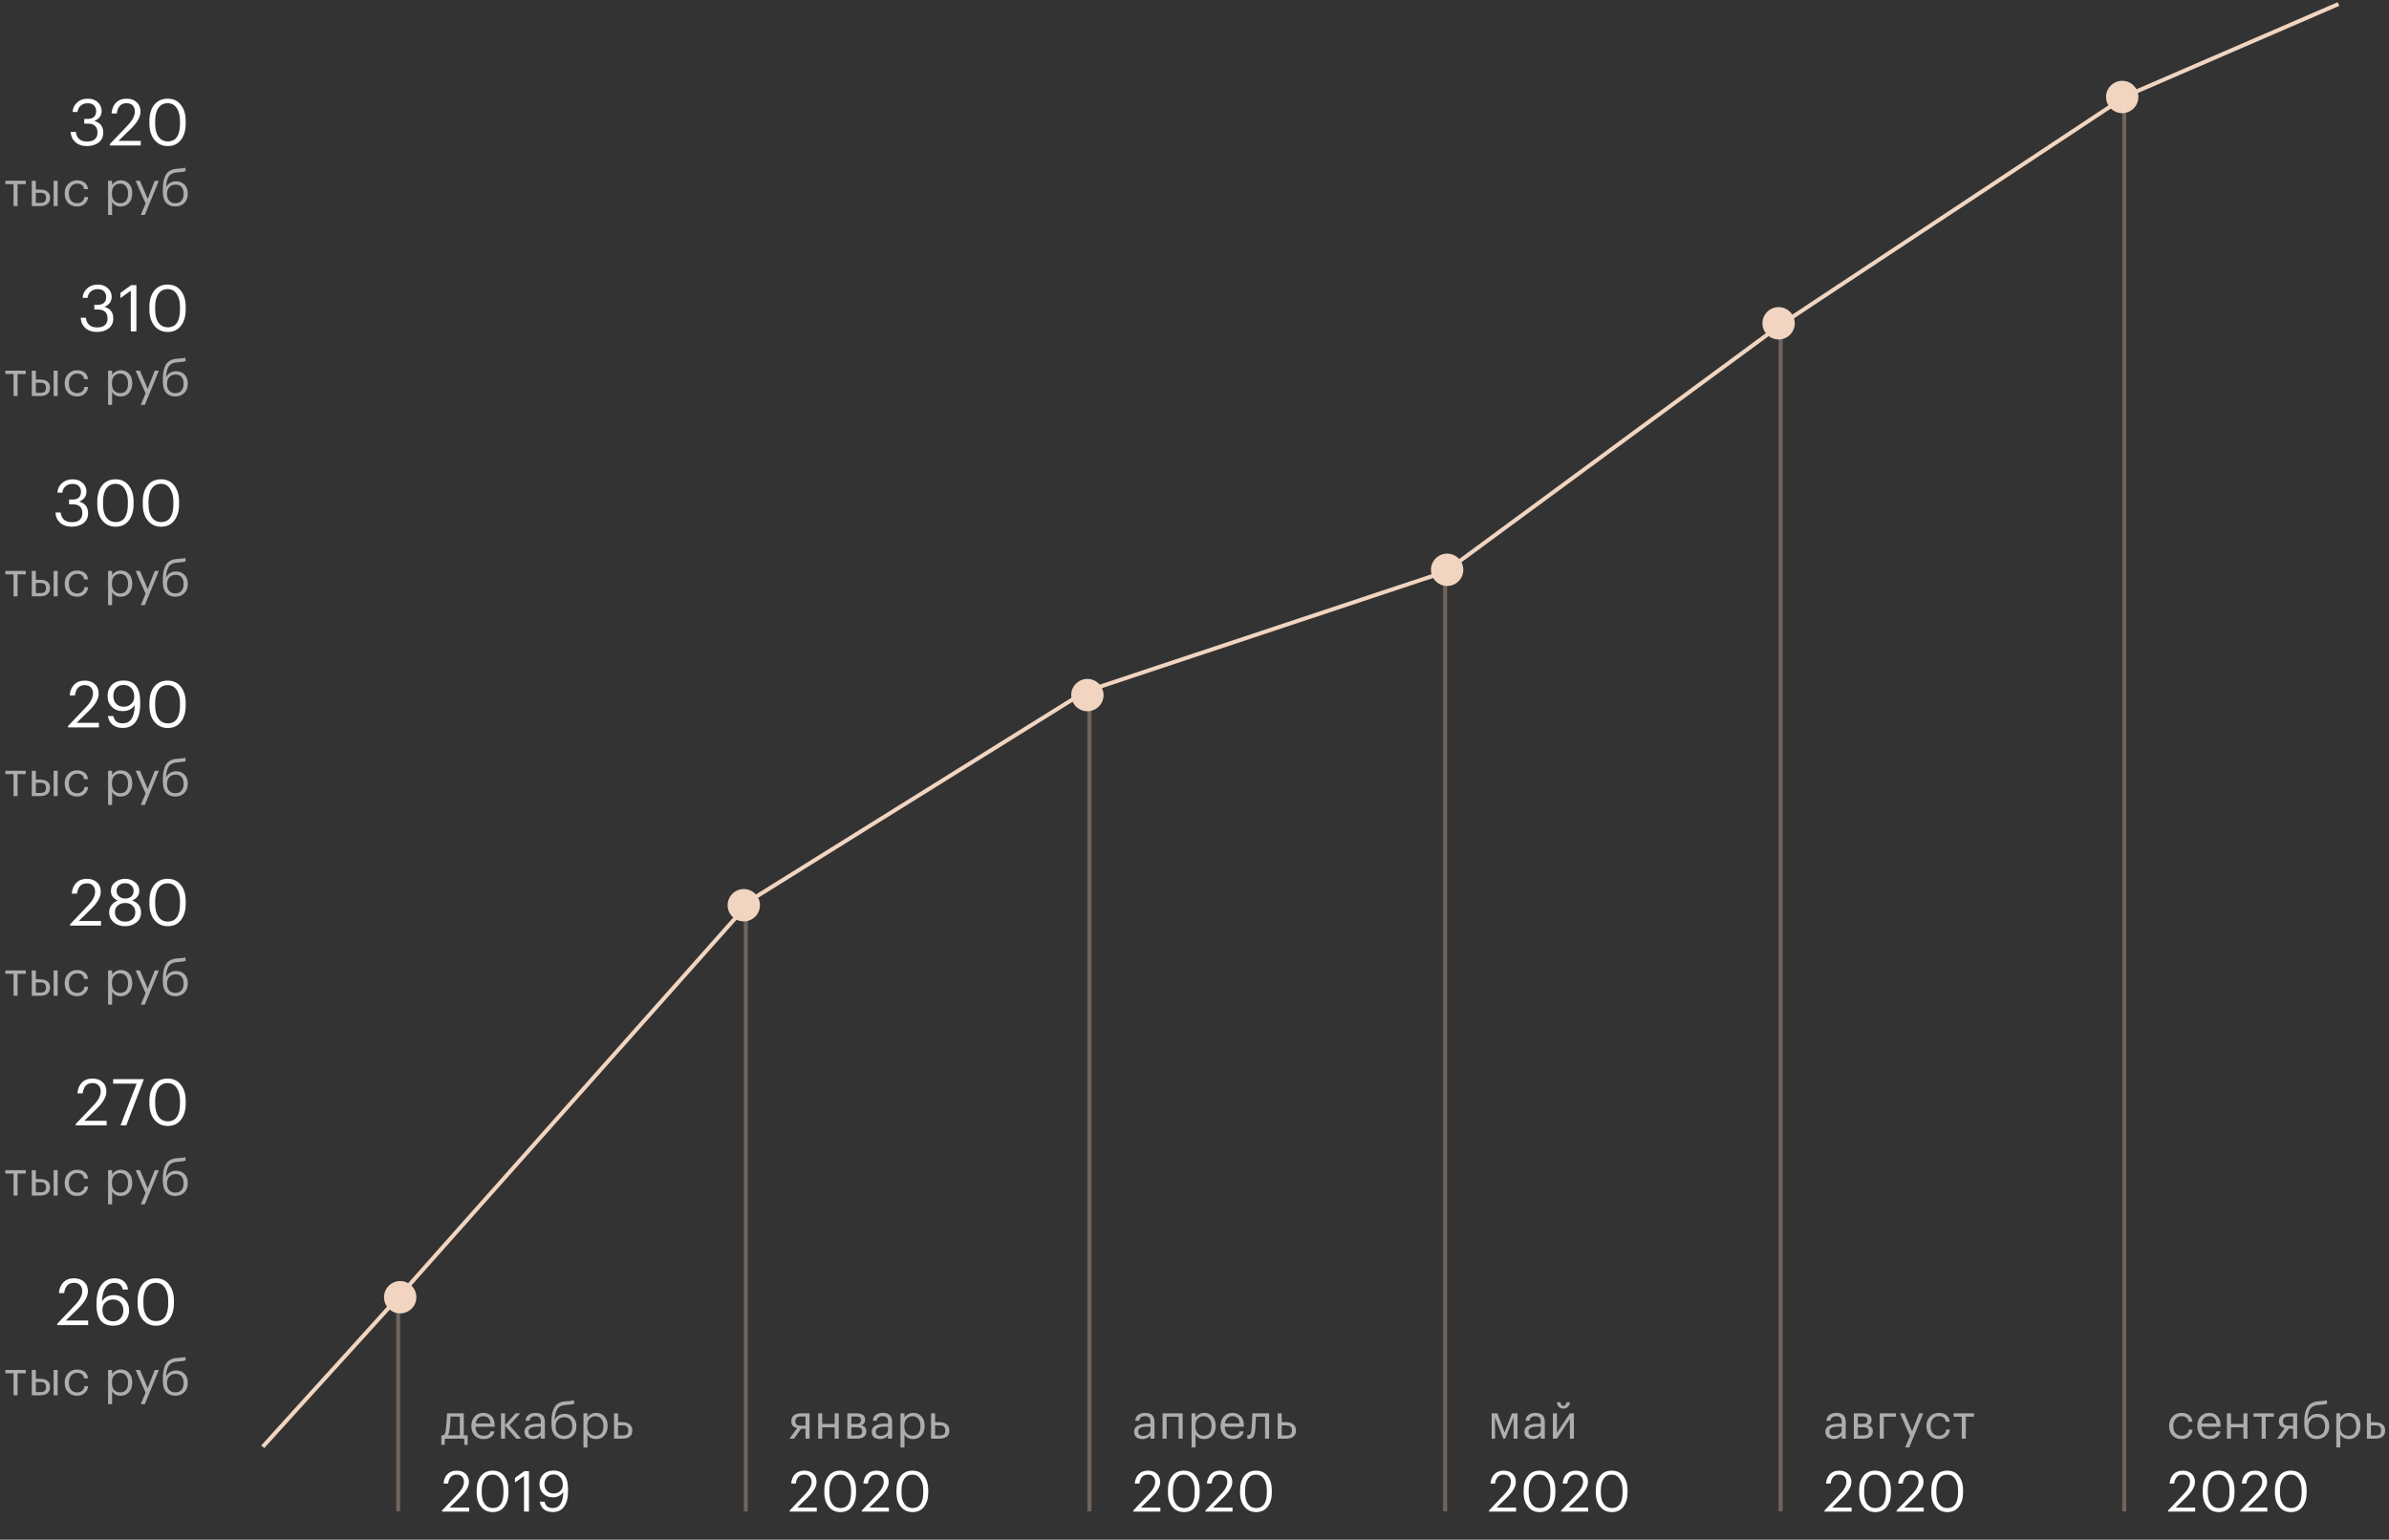 <svg width="591" height="381" viewBox="0 0 591 381" fill="none" xmlns="http://www.w3.org/2000/svg">
<rect x="0" y="0" width="591" height="381" fill="#333333" stroke="none"/>
<path d="M16.814 179.68L21.358 174.896C22.457 173.733 23.006 172.629 23.006 171.584C23.006 170.944 22.825 170.443 22.462 170.08C22.11 169.717 21.609 169.536 20.958 169.536C19.572 169.536 18.766 170.384 18.542 172.08H17.246C17.332 170.949 17.7 170.059 18.35 169.408C19.012 168.747 19.881 168.416 20.958 168.416C22.014 168.416 22.852 168.709 23.47 169.296C24.1 169.872 24.414 170.651 24.414 171.632C24.414 172.891 23.646 174.277 22.11 175.792L18.958 178.864H24.478V180H16.814V179.68ZM30.373 180.128C29.328 180.128 28.49 179.872 27.861 179.36C27.232 178.848 26.842 178.123 26.693 177.184H28.037C28.175 177.781 28.426 178.235 28.789 178.544C29.162 178.843 29.701 178.992 30.405 178.992C31.333 178.992 32.047 178.613 32.549 177.856C33.05 177.099 33.312 175.963 33.333 174.448C33.045 174.928 32.645 175.301 32.133 175.568C31.621 175.835 31.034 175.968 30.373 175.968C29.264 175.968 28.357 175.616 27.653 174.912C26.959 174.208 26.613 173.312 26.613 172.224C26.613 171.072 26.97 170.149 27.685 169.456C28.399 168.752 29.36 168.4 30.565 168.4C31.919 168.4 32.944 168.837 33.637 169.712C34.33 170.587 34.677 171.856 34.677 173.52V174.24C34.677 176.149 34.303 177.611 33.557 178.624C32.821 179.627 31.759 180.128 30.373 180.128ZM30.581 174.88C31.349 174.88 31.978 174.651 32.469 174.192C32.959 173.733 33.205 173.136 33.205 172.4C33.205 171.483 32.959 170.768 32.469 170.256C31.989 169.744 31.354 169.488 30.565 169.488C29.818 169.488 29.21 169.733 28.741 170.224C28.271 170.715 28.037 171.36 28.037 172.16C28.037 172.992 28.266 173.653 28.725 174.144C29.183 174.635 29.802 174.88 30.581 174.88ZM41.506 178.992C43.522 178.992 44.53 177.515 44.53 174.56V173.92C44.53 172.587 44.258 171.525 43.714 170.736C43.17 169.936 42.424 169.536 41.474 169.536C40.504 169.536 39.746 169.92 39.202 170.688C38.658 171.456 38.386 172.544 38.386 173.952V174.592C38.386 176.011 38.664 177.099 39.218 177.856C39.773 178.613 40.536 178.992 41.506 178.992ZM41.506 180.144C40.141 180.144 39.042 179.637 38.21 178.624C37.378 177.611 36.962 176.272 36.962 174.608V173.968C36.962 172.272 37.362 170.923 38.162 169.92C38.973 168.917 40.077 168.416 41.474 168.416C42.861 168.416 43.949 168.923 44.738 169.936C45.538 170.949 45.938 172.283 45.938 173.936V174.576C45.938 176.261 45.544 177.611 44.754 178.624C43.976 179.637 42.893 180.144 41.506 180.144Z" fill="white"/>
<path opacity="0.6" d="M6.376 191.564H4.348V197H3.352V191.564H1.324V190.724H6.376V191.564ZM13.269 190.724H14.265V197H13.269V190.724ZM7.869 190.724H8.865V192.92H9.981C10.693 192.92 11.269 193.08 11.709 193.4C12.157 193.72 12.381 194.224 12.381 194.912V194.948C12.381 195.628 12.157 196.14 11.709 196.484C11.261 196.828 10.685 197 9.981 197H7.869V190.724ZM10.041 196.208C10.513 196.208 10.853 196.108 11.061 195.908C11.277 195.7 11.385 195.38 11.385 194.948V194.912C11.385 194.512 11.281 194.212 11.073 194.012C10.865 193.804 10.521 193.7 10.041 193.7H8.865V196.208H10.041ZM19.079 197.108C18.183 197.108 17.447 196.82 16.871 196.244C16.295 195.66 16.007 194.888 16.007 193.928V193.832C16.007 192.888 16.299 192.116 16.883 191.516C17.475 190.916 18.199 190.616 19.055 190.616C19.775 190.616 20.387 190.796 20.891 191.156C21.395 191.508 21.691 192.06 21.779 192.812H20.795C20.651 191.9 20.071 191.444 19.055 191.444C18.471 191.444 17.987 191.664 17.603 192.104C17.227 192.536 17.039 193.112 17.039 193.832V193.928C17.039 194.68 17.223 195.26 17.591 195.668C17.967 196.076 18.467 196.28 19.091 196.28C19.563 196.28 19.967 196.148 20.303 195.884C20.647 195.612 20.843 195.232 20.891 194.744H21.815C21.751 195.432 21.463 196 20.951 196.448C20.447 196.888 19.823 197.108 19.079 197.108ZM26.735 190.724H27.73V191.78C27.915 191.46 28.203 191.188 28.595 190.964C28.986 190.732 29.407 190.616 29.855 190.616C30.695 190.616 31.378 190.9 31.907 191.468C32.443 192.036 32.711 192.804 32.711 193.772V193.868C32.711 194.836 32.447 195.62 31.919 196.22C31.398 196.812 30.71 197.108 29.855 197.108C28.895 197.108 28.186 196.728 27.73 195.968V199.184H26.735V190.724ZM29.759 196.28C30.383 196.28 30.858 196.08 31.186 195.68C31.515 195.272 31.678 194.684 31.678 193.916V193.82C31.678 193.06 31.494 192.476 31.127 192.068C30.767 191.652 30.306 191.444 29.747 191.444C29.139 191.444 28.642 191.648 28.259 192.056C27.883 192.456 27.695 193.044 27.695 193.82V193.916C27.695 194.692 27.878 195.28 28.247 195.68C28.622 196.08 29.127 196.28 29.759 196.28ZM36.013 196.352L33.553 190.724H34.621L36.541 195.224L38.281 190.724H39.301L35.833 199.184H34.825L36.013 196.352ZM43.36 197.108C42.416 197.108 41.668 196.804 41.116 196.196C40.564 195.588 40.288 194.664 40.288 193.424V193.04C40.288 192.448 40.312 191.924 40.36 191.468C40.408 191.004 40.508 190.54 40.66 190.076C40.812 189.604 41.012 189.212 41.26 188.9C41.508 188.588 41.844 188.328 42.268 188.12C42.7 187.912 43.208 187.792 43.792 187.76L44.032 187.748C44.912 187.7 45.508 187.612 45.82 187.484L45.952 188.324C45.544 188.5 44.908 188.608 44.044 188.648L43.864 188.66C42.896 188.708 42.204 189.024 41.788 189.608C41.38 190.184 41.14 191.08 41.068 192.296H41.116C41.332 191.856 41.652 191.508 42.076 191.252C42.508 190.988 43.008 190.856 43.576 190.856C44.448 190.856 45.144 191.14 45.664 191.708C46.192 192.268 46.456 192.996 46.456 193.892V193.94C46.456 194.908 46.164 195.68 45.58 196.256C45.004 196.824 44.264 197.108 43.36 197.108ZM41.86 195.668C42.228 196.076 42.732 196.28 43.372 196.28C44.012 196.28 44.512 196.08 44.872 195.68C45.24 195.272 45.424 194.696 45.424 193.952V193.928C45.424 193.232 45.256 192.684 44.92 192.284C44.592 191.884 44.112 191.684 43.48 191.684C42.816 191.684 42.288 191.892 41.896 192.308C41.512 192.724 41.32 193.292 41.32 194.012V194.036C41.32 194.716 41.5 195.26 41.86 195.668Z" fill="white"/>
<path d="M17.726 130.333C16.542 130.333 15.588 130.003 14.862 129.341C14.148 128.68 13.769 127.837 13.726 126.813H15.006C15.07 127.539 15.332 128.12 15.79 128.557C16.249 128.995 16.905 129.213 17.758 129.213C18.633 129.213 19.284 129.021 19.71 128.637C20.148 128.243 20.366 127.699 20.366 127.005C20.366 125.523 19.561 124.781 17.95 124.781H17.086V123.613H17.886C19.316 123.613 20.03 122.963 20.03 121.661C20.03 121.096 19.854 120.637 19.502 120.285C19.15 119.923 18.633 119.741 17.95 119.741C17.246 119.741 16.665 119.939 16.206 120.333C15.758 120.728 15.497 121.251 15.422 121.901H14.206C14.249 120.984 14.617 120.205 15.31 119.565C16.004 118.925 16.884 118.605 17.95 118.605C18.996 118.605 19.828 118.904 20.446 119.501C21.076 120.088 21.39 120.797 21.39 121.629C21.39 122.792 20.788 123.624 19.582 124.125C21.054 124.531 21.79 125.491 21.79 127.005C21.79 128.04 21.412 128.856 20.654 129.453C19.908 130.04 18.932 130.333 17.726 130.333ZM28.61 129.181C30.626 129.181 31.634 127.704 31.634 124.749V124.109C31.634 122.776 31.362 121.715 30.818 120.925C30.274 120.125 29.527 119.725 28.578 119.725C27.607 119.725 26.85 120.109 26.306 120.877C25.762 121.645 25.49 122.733 25.49 124.141V124.781C25.49 126.2 25.767 127.288 26.322 128.045C26.876 128.803 27.639 129.181 28.61 129.181ZM28.61 130.333C27.244 130.333 26.146 129.827 25.314 128.813C24.482 127.8 24.066 126.461 24.066 124.797V124.157C24.066 122.461 24.466 121.112 25.266 120.109C26.076 119.107 27.18 118.605 28.578 118.605C29.964 118.605 31.052 119.112 31.842 120.125C32.642 121.139 33.042 122.472 33.042 124.125V124.765C33.042 126.451 32.647 127.8 31.858 128.813C31.079 129.827 29.996 130.333 28.61 130.333ZM39.863 129.181C41.879 129.181 42.887 127.704 42.887 124.749V124.109C42.887 122.776 42.615 121.715 42.071 120.925C41.527 120.125 40.781 119.725 39.831 119.725C38.861 119.725 38.103 120.109 37.559 120.877C37.015 121.645 36.743 122.733 36.743 124.141V124.781C36.743 126.2 37.021 127.288 37.575 128.045C38.13 128.803 38.893 129.181 39.863 129.181ZM39.863 130.333C38.498 130.333 37.399 129.827 36.567 128.813C35.735 127.8 35.319 126.461 35.319 124.797V124.157C35.319 122.461 35.719 121.112 36.519 120.109C37.33 119.107 38.434 118.605 39.831 118.605C41.218 118.605 42.306 119.112 43.095 120.125C43.895 121.139 44.295 122.472 44.295 124.125V124.765C44.295 126.451 43.901 127.8 43.111 128.813C42.333 129.827 41.25 130.333 39.863 130.333Z" fill="white"/>
<path opacity="0.6" d="M6.376 142.12H4.348V147.556H3.352V142.12H1.324V141.28H6.376V142.12ZM13.269 141.28H14.265V147.556H13.269V141.28ZM7.869 141.28H8.865V143.476H9.981C10.693 143.476 11.269 143.636 11.709 143.956C12.157 144.276 12.381 144.78 12.381 145.468V145.504C12.381 146.184 12.157 146.696 11.709 147.04C11.261 147.384 10.685 147.556 9.981 147.556H7.869V141.28ZM10.041 146.764C10.513 146.764 10.853 146.664 11.061 146.464C11.277 146.256 11.385 145.936 11.385 145.504V145.468C11.385 145.068 11.281 144.768 11.073 144.568C10.865 144.36 10.521 144.256 10.041 144.256H8.865V146.764H10.041ZM19.079 147.664C18.183 147.664 17.447 147.376 16.871 146.8C16.295 146.216 16.007 145.444 16.007 144.484V144.388C16.007 143.444 16.299 142.672 16.883 142.072C17.475 141.472 18.199 141.172 19.055 141.172C19.775 141.172 20.387 141.352 20.891 141.712C21.395 142.064 21.691 142.616 21.779 143.368H20.795C20.651 142.456 20.071 142 19.055 142C18.471 142 17.987 142.22 17.603 142.66C17.227 143.092 17.039 143.668 17.039 144.388V144.484C17.039 145.236 17.223 145.816 17.591 146.224C17.967 146.632 18.467 146.836 19.091 146.836C19.563 146.836 19.967 146.704 20.303 146.44C20.647 146.168 20.843 145.788 20.891 145.3H21.815C21.751 145.988 21.463 146.556 20.951 147.004C20.447 147.444 19.823 147.664 19.079 147.664ZM26.735 141.28H27.73V142.336C27.915 142.016 28.203 141.744 28.595 141.52C28.986 141.288 29.407 141.172 29.855 141.172C30.695 141.172 31.378 141.456 31.907 142.024C32.443 142.592 32.711 143.36 32.711 144.328V144.424C32.711 145.392 32.447 146.176 31.919 146.776C31.398 147.368 30.71 147.664 29.855 147.664C28.895 147.664 28.186 147.284 27.73 146.524V149.74H26.735V141.28ZM29.759 146.836C30.383 146.836 30.858 146.636 31.186 146.236C31.515 145.828 31.678 145.24 31.678 144.472V144.376C31.678 143.616 31.494 143.032 31.127 142.624C30.767 142.208 30.306 142 29.747 142C29.139 142 28.642 142.204 28.259 142.612C27.883 143.012 27.695 143.6 27.695 144.376V144.472C27.695 145.248 27.878 145.836 28.247 146.236C28.622 146.636 29.127 146.836 29.759 146.836ZM36.013 146.908L33.553 141.28H34.621L36.541 145.78L38.281 141.28H39.301L35.833 149.74H34.825L36.013 146.908ZM43.36 147.664C42.416 147.664 41.668 147.36 41.116 146.752C40.564 146.144 40.288 145.22 40.288 143.98V143.596C40.288 143.004 40.312 142.48 40.36 142.024C40.408 141.56 40.508 141.096 40.66 140.632C40.812 140.16 41.012 139.768 41.26 139.456C41.508 139.144 41.844 138.884 42.268 138.676C42.7 138.468 43.208 138.348 43.792 138.316L44.032 138.304C44.912 138.256 45.508 138.168 45.82 138.04L45.952 138.88C45.544 139.056 44.908 139.164 44.044 139.204L43.864 139.216C42.896 139.264 42.204 139.58 41.788 140.164C41.38 140.74 41.14 141.636 41.068 142.852H41.116C41.332 142.412 41.652 142.064 42.076 141.808C42.508 141.544 43.008 141.412 43.576 141.412C44.448 141.412 45.144 141.696 45.664 142.264C46.192 142.824 46.456 143.552 46.456 144.448V144.496C46.456 145.464 46.164 146.236 45.58 146.812C45.004 147.38 44.264 147.664 43.36 147.664ZM41.86 146.224C42.228 146.632 42.732 146.836 43.372 146.836C44.012 146.836 44.512 146.636 44.872 146.236C45.24 145.828 45.424 145.252 45.424 144.508V144.484C45.424 143.788 45.256 143.24 44.92 142.84C44.592 142.44 44.112 142.24 43.48 142.24C42.816 142.24 42.288 142.448 41.896 142.864C41.512 143.28 41.32 143.848 41.32 144.568V144.592C41.32 145.272 41.5 145.816 41.86 146.224Z" fill="white"/>
<path d="M14.148 327.582L18.692 322.798C19.79 321.636 20.34 320.532 20.34 319.486C20.34 318.846 20.158 318.345 19.796 317.982C19.444 317.62 18.942 317.438 18.292 317.438C16.905 317.438 16.1 318.286 15.876 319.982H14.58C14.665 318.852 15.033 317.961 15.684 317.31C16.345 316.649 17.214 316.318 18.292 316.318C19.348 316.318 20.185 316.612 20.804 317.198C21.433 317.774 21.748 318.553 21.748 319.534C21.748 320.793 20.98 322.18 19.444 323.694L16.292 326.766H21.812V327.902H14.148V327.582ZM27.982 328.046C25.241 328.046 23.87 326.313 23.87 322.846V322.574C23.87 320.569 24.275 319.028 25.086 317.95C25.907 316.862 26.995 316.318 28.35 316.318C29.267 316.318 30.014 316.553 30.59 317.022C31.177 317.492 31.544 318.18 31.694 319.086H30.366C30.238 318.532 30.009 318.121 29.678 317.854C29.347 317.588 28.872 317.454 28.254 317.454C27.369 317.454 26.654 317.849 26.11 318.638C25.566 319.428 25.278 320.558 25.246 322.03C25.864 320.996 26.846 320.478 28.19 320.478C29.31 320.478 30.211 320.836 30.894 321.55C31.587 322.254 31.934 323.145 31.934 324.222C31.934 325.374 31.576 326.302 30.862 327.006C30.147 327.7 29.187 328.046 27.982 328.046ZM27.982 326.958C28.729 326.958 29.337 326.713 29.806 326.222C30.275 325.732 30.51 325.086 30.51 324.286C30.51 323.454 30.28 322.793 29.822 322.302C29.363 321.812 28.744 321.566 27.966 321.566C27.198 321.566 26.569 321.801 26.078 322.27C25.587 322.74 25.342 323.348 25.342 324.094C25.342 325.001 25.582 325.705 26.062 326.206C26.552 326.708 27.192 326.958 27.982 326.958ZM38.59 326.894C40.605 326.894 41.614 325.417 41.614 322.462V321.822C41.614 320.489 41.342 319.428 40.797 318.638C40.254 317.838 39.507 317.438 38.557 317.438C37.587 317.438 36.83 317.822 36.285 318.59C35.742 319.358 35.469 320.446 35.469 321.854V322.494C35.469 323.913 35.747 325.001 36.301 325.758C36.856 326.516 37.619 326.894 38.59 326.894ZM38.59 328.046C37.224 328.046 36.126 327.54 35.294 326.526C34.462 325.513 34.045 324.174 34.045 322.51V321.87C34.045 320.174 34.446 318.825 35.245 317.822C36.056 316.82 37.16 316.318 38.557 316.318C39.944 316.318 41.032 316.825 41.822 317.838C42.621 318.852 43.022 320.185 43.022 321.838V322.478C43.022 324.164 42.627 325.513 41.837 326.526C41.059 327.54 39.976 328.046 38.59 328.046Z" fill="white"/>
<path opacity="0.6" d="M6.376 339.834H4.348V345.27H3.352V339.834H1.324V338.994H6.376V339.834ZM13.269 338.994H14.265V345.27H13.269V338.994ZM7.869 338.994H8.865V341.19H9.981C10.693 341.19 11.269 341.35 11.709 341.67C12.157 341.99 12.381 342.494 12.381 343.182V343.218C12.381 343.898 12.157 344.41 11.709 344.754C11.261 345.098 10.685 345.27 9.981 345.27H7.869V338.994ZM10.041 344.478C10.513 344.478 10.853 344.378 11.061 344.178C11.277 343.97 11.385 343.65 11.385 343.218V343.182C11.385 342.782 11.281 342.482 11.073 342.282C10.865 342.074 10.521 341.97 10.041 341.97H8.865V344.478H10.041ZM19.079 345.378C18.183 345.378 17.447 345.09 16.871 344.514C16.295 343.93 16.007 343.158 16.007 342.198V342.102C16.007 341.158 16.299 340.386 16.883 339.786C17.475 339.186 18.199 338.886 19.055 338.886C19.775 338.886 20.387 339.066 20.891 339.426C21.395 339.778 21.691 340.33 21.779 341.082H20.795C20.651 340.17 20.071 339.714 19.055 339.714C18.471 339.714 17.987 339.934 17.603 340.374C17.227 340.806 17.039 341.382 17.039 342.102V342.198C17.039 342.95 17.223 343.53 17.591 343.938C17.967 344.346 18.467 344.55 19.091 344.55C19.563 344.55 19.967 344.418 20.303 344.154C20.647 343.882 20.843 343.502 20.891 343.014H21.815C21.751 343.702 21.463 344.27 20.951 344.718C20.447 345.158 19.823 345.378 19.079 345.378ZM26.735 338.994H27.73V340.05C27.915 339.73 28.203 339.458 28.595 339.234C28.986 339.002 29.407 338.886 29.855 338.886C30.695 338.886 31.378 339.17 31.907 339.738C32.443 340.306 32.711 341.074 32.711 342.042V342.138C32.711 343.106 32.447 343.89 31.919 344.49C31.398 345.082 30.71 345.378 29.855 345.378C28.895 345.378 28.186 344.998 27.73 344.238V347.454H26.735V338.994ZM29.759 344.55C30.383 344.55 30.858 344.35 31.186 343.95C31.515 343.542 31.678 342.954 31.678 342.186V342.09C31.678 341.33 31.494 340.746 31.127 340.338C30.767 339.922 30.306 339.714 29.747 339.714C29.139 339.714 28.642 339.918 28.259 340.326C27.883 340.726 27.695 341.314 27.695 342.09V342.186C27.695 342.962 27.878 343.55 28.247 343.95C28.622 344.35 29.127 344.55 29.759 344.55ZM36.013 344.622L33.553 338.994H34.621L36.541 343.494L38.281 338.994H39.301L35.833 347.454H34.825L36.013 344.622ZM43.36 345.378C42.416 345.378 41.668 345.074 41.116 344.466C40.564 343.858 40.288 342.934 40.288 341.694V341.31C40.288 340.718 40.312 340.194 40.36 339.738C40.408 339.274 40.508 338.81 40.66 338.346C40.812 337.874 41.012 337.482 41.26 337.17C41.508 336.858 41.844 336.598 42.268 336.39C42.7 336.182 43.208 336.062 43.792 336.03L44.032 336.018C44.912 335.97 45.508 335.882 45.82 335.754L45.952 336.594C45.544 336.77 44.908 336.878 44.044 336.918L43.864 336.93C42.896 336.978 42.204 337.294 41.788 337.878C41.38 338.454 41.14 339.35 41.068 340.566H41.116C41.332 340.126 41.652 339.778 42.076 339.522C42.508 339.258 43.008 339.126 43.576 339.126C44.448 339.126 45.144 339.41 45.664 339.978C46.192 340.538 46.456 341.266 46.456 342.162V342.21C46.456 343.178 46.164 343.95 45.58 344.526C45.004 345.094 44.264 345.378 43.36 345.378ZM41.86 343.938C42.228 344.346 42.732 344.55 43.372 344.55C44.012 344.55 44.512 344.35 44.872 343.95C45.24 343.542 45.424 342.966 45.424 342.222V342.198C45.424 341.502 45.256 340.954 44.92 340.554C44.592 340.154 44.112 339.954 43.48 339.954C42.816 339.954 42.288 340.162 41.896 340.578C41.512 340.994 41.32 341.562 41.32 342.282V342.306C41.32 342.986 41.5 343.53 41.86 343.938Z" fill="white"/>
<path opacity="0.6" d="M282.652 356.108C282.036 356.108 281.532 355.956 281.14 355.652C280.756 355.34 280.564 354.876 280.564 354.26C280.564 353.916 280.648 353.616 280.816 353.36C280.992 353.096 281.232 352.892 281.536 352.748C281.84 352.596 282.172 352.488 282.532 352.424C282.892 352.352 283.284 352.316 283.708 352.316H284.608V351.86C284.608 351.356 284.504 350.996 284.296 350.78C284.088 350.556 283.744 350.444 283.264 350.444C282.4 350.444 281.92 350.82 281.824 351.572H280.828C280.892 350.9 281.152 350.408 281.608 350.096C282.072 349.776 282.64 349.616 283.312 349.616C284.84 349.616 285.604 350.364 285.604 351.86V356H284.608V355.208C284.128 355.808 283.476 356.108 282.652 356.108ZM282.748 355.316C283.292 355.316 283.736 355.184 284.08 354.92C284.432 354.648 284.608 354.276 284.608 353.804V353.024H283.744C282.288 353.024 281.56 353.436 281.56 354.26C281.56 354.964 281.956 355.316 282.748 355.316ZM291.568 350.564H288.604V356H287.608V349.724H292.564V356H291.568V350.564ZM294.773 349.724H295.769V350.78C295.953 350.46 296.241 350.188 296.633 349.964C297.025 349.732 297.445 349.616 297.893 349.616C298.733 349.616 299.417 349.9 299.945 350.468C300.481 351.036 300.749 351.804 300.749 352.772V352.868C300.749 353.836 300.485 354.62 299.957 355.22C299.437 355.812 298.749 356.108 297.893 356.108C296.933 356.108 296.225 355.728 295.769 354.968V358.184H294.773V349.724ZM297.797 355.28C298.421 355.28 298.897 355.08 299.225 354.68C299.553 354.272 299.717 353.684 299.717 352.916V352.82C299.717 352.06 299.533 351.476 299.165 351.068C298.805 350.652 298.345 350.444 297.785 350.444C297.177 350.444 296.681 350.648 296.297 351.056C295.921 351.456 295.733 352.044 295.733 352.82V352.916C295.733 353.692 295.917 354.28 296.285 354.68C296.661 355.08 297.165 355.28 297.797 355.28ZM304.985 356.108C304.089 356.108 303.357 355.816 302.789 355.232C302.229 354.648 301.949 353.88 301.949 352.928V352.832C301.949 351.888 302.221 351.116 302.765 350.516C303.317 349.916 304.025 349.616 304.889 349.616C305.689 349.616 306.357 349.876 306.893 350.396C307.437 350.908 307.709 351.688 307.709 352.736V353.06H302.981C303.029 354.54 303.701 355.28 304.997 355.28C305.981 355.28 306.537 354.916 306.665 354.188H307.661C307.549 354.812 307.257 355.288 306.785 355.616C306.313 355.944 305.713 356.108 304.985 356.108ZM306.689 352.256C306.601 351.048 306.001 350.444 304.889 350.444C304.385 350.444 303.969 350.604 303.641 350.924C303.313 351.244 303.105 351.688 303.017 352.256H306.689ZM310.543 353.576C310.471 354.44 310.319 355.072 310.087 355.472C309.855 355.864 309.491 356.06 308.995 356.06C308.891 356.06 308.783 356.052 308.671 356.036L308.575 356V355.052L308.659 355.076C308.739 355.092 308.823 355.1 308.911 355.1C309.039 355.1 309.143 355.064 309.223 354.992C309.311 354.912 309.379 354.788 309.427 354.62C309.483 354.452 309.523 354.296 309.547 354.152C309.571 354 309.599 353.788 309.631 353.516C309.663 353.228 309.711 352.412 309.775 351.068L309.811 349.724H313.951V356H312.955V350.564H310.699C310.627 352.292 310.575 353.296 310.543 353.576ZM316.085 349.724H317.081V351.92H318.197C318.901 351.92 319.477 352.092 319.925 352.436C320.373 352.78 320.597 353.292 320.597 353.972V354.008C320.597 354.696 320.373 355.2 319.925 355.52C319.485 355.84 318.909 356 318.197 356H316.085V349.724ZM318.257 355.22C318.737 355.22 319.081 355.12 319.289 354.92C319.497 354.712 319.601 354.408 319.601 354.008V353.972C319.601 353.54 319.493 353.224 319.277 353.024C319.069 352.816 318.729 352.712 318.257 352.712H317.081V355.22H318.257Z" fill="white"/>
<path d="M280.35 373.771L284.326 369.585C285.287 368.567 285.768 367.601 285.768 366.687C285.768 366.127 285.609 365.688 285.292 365.371C284.984 365.053 284.545 364.895 283.976 364.895C282.763 364.895 282.058 365.637 281.862 367.121H280.728C280.803 366.131 281.125 365.352 281.694 364.783C282.273 364.204 283.033 363.915 283.976 363.915C284.9 363.915 285.633 364.171 286.174 364.685C286.725 365.189 287 365.87 287 366.729C287 367.83 286.328 369.043 284.984 370.369L282.226 373.057H287.056V374.051H280.35V373.771ZM292.901 373.169C294.665 373.169 295.547 371.876 295.547 369.291V368.731C295.547 367.564 295.309 366.635 294.833 365.945C294.357 365.245 293.704 364.895 292.873 364.895C292.024 364.895 291.361 365.231 290.885 365.903C290.409 366.575 290.171 367.527 290.171 368.759V369.319C290.171 370.56 290.414 371.512 290.899 372.175C291.385 372.837 292.052 373.169 292.901 373.169ZM292.901 374.177C291.707 374.177 290.745 373.733 290.017 372.847C289.289 371.96 288.925 370.789 288.925 369.333V368.773C288.925 367.289 289.275 366.108 289.975 365.231C290.685 364.353 291.651 363.915 292.873 363.915C294.087 363.915 295.039 364.358 295.729 365.245C296.429 366.131 296.779 367.298 296.779 368.745V369.305C296.779 370.779 296.434 371.96 295.743 372.847C295.062 373.733 294.115 374.177 292.901 374.177ZM298.198 373.771L302.174 369.585C303.136 368.567 303.616 367.601 303.616 366.687C303.616 366.127 303.458 365.688 303.14 365.371C302.832 365.053 302.394 364.895 301.824 364.895C300.611 364.895 299.906 365.637 299.71 367.121H298.576C298.651 366.131 298.973 365.352 299.542 364.783C300.121 364.204 300.882 363.915 301.824 363.915C302.748 363.915 303.481 364.171 304.022 364.685C304.573 365.189 304.848 365.87 304.848 366.729C304.848 367.83 304.176 369.043 302.832 370.369L300.074 373.057H304.904V374.051H298.198V373.771ZM310.75 373.169C312.514 373.169 313.396 371.876 313.396 369.291V368.731C313.396 367.564 313.158 366.635 312.682 365.945C312.206 365.245 311.552 364.895 310.722 364.895C309.872 364.895 309.21 365.231 308.734 365.903C308.258 366.575 308.02 367.527 308.02 368.759V369.319C308.02 370.56 308.262 371.512 308.748 372.175C309.233 372.837 309.9 373.169 310.75 373.169ZM310.75 374.177C309.555 374.177 308.594 373.733 307.866 372.847C307.138 371.96 306.774 370.789 306.774 369.333V368.773C306.774 367.289 307.124 366.108 307.824 365.231C308.533 364.353 309.499 363.915 310.722 363.915C311.935 363.915 312.887 364.358 313.578 365.245C314.278 366.131 314.628 367.298 314.628 368.745V369.305C314.628 370.779 314.282 371.96 313.592 372.847C312.91 373.733 311.963 374.177 310.75 374.177Z" fill="white"/>
<path opacity="0.6" d="M453.652 356.108C453.036 356.108 452.532 355.956 452.14 355.652C451.756 355.34 451.564 354.876 451.564 354.26C451.564 353.916 451.648 353.616 451.816 353.36C451.992 353.096 452.232 352.892 452.536 352.748C452.84 352.596 453.172 352.488 453.532 352.424C453.892 352.352 454.284 352.316 454.708 352.316H455.608V351.86C455.608 351.356 455.504 350.996 455.296 350.78C455.088 350.556 454.744 350.444 454.264 350.444C453.4 350.444 452.92 350.82 452.824 351.572H451.828C451.892 350.9 452.152 350.408 452.608 350.096C453.072 349.776 453.64 349.616 454.312 349.616C455.84 349.616 456.604 350.364 456.604 351.86V356H455.608V355.208C455.128 355.808 454.476 356.108 453.652 356.108ZM453.748 355.316C454.292 355.316 454.736 355.184 455.08 354.92C455.432 354.648 455.608 354.276 455.608 353.804V353.024H454.744C453.288 353.024 452.56 353.436 452.56 354.26C452.56 354.964 452.956 355.316 453.748 355.316ZM458.608 349.724H460.804C462.276 349.724 463.012 350.256 463.012 351.32V351.356C463.012 351.66 462.928 351.94 462.76 352.196C462.592 352.444 462.34 352.612 462.004 352.7C462.876 352.892 463.312 353.364 463.312 354.116V354.152C463.312 354.76 463.112 355.22 462.712 355.532C462.32 355.844 461.772 356 461.068 356H458.608V349.724ZM459.604 350.516V352.376H460.804C461.22 352.376 461.516 352.3 461.692 352.148C461.876 351.996 461.968 351.748 461.968 351.404V351.368C461.968 351.048 461.872 350.828 461.68 350.708C461.496 350.58 461.2 350.516 460.792 350.516H459.604ZM459.604 353.168V355.208H460.972C461.412 355.208 461.736 355.132 461.944 354.98C462.16 354.82 462.268 354.564 462.268 354.212V354.176C462.268 353.824 462.16 353.568 461.944 353.408C461.736 353.248 461.412 353.168 460.972 353.168H459.604ZM466.017 350.564V356H465.021V349.724H469.005V350.564H466.017ZM472.497 355.352L470.037 349.724H471.105L473.025 354.224L474.765 349.724H475.785L472.317 358.184H471.309L472.497 355.352ZM479.644 356.108C478.748 356.108 478.012 355.82 477.436 355.244C476.86 354.66 476.572 353.888 476.572 352.928V352.832C476.572 351.888 476.864 351.116 477.448 350.516C478.04 349.916 478.764 349.616 479.62 349.616C480.34 349.616 480.952 349.796 481.456 350.156C481.96 350.508 482.256 351.06 482.344 351.812H481.36C481.216 350.9 480.636 350.444 479.62 350.444C479.036 350.444 478.552 350.664 478.168 351.104C477.792 351.536 477.604 352.112 477.604 352.832V352.928C477.604 353.68 477.788 354.26 478.156 354.668C478.532 355.076 479.032 355.28 479.656 355.28C480.128 355.28 480.532 355.148 480.868 354.884C481.212 354.612 481.408 354.232 481.456 353.744H482.38C482.316 354.432 482.028 355 481.516 355.448C481.012 355.888 480.388 356.108 479.644 356.108ZM488.336 350.564H486.308V356H485.312V350.564H483.284V349.724H488.336V350.564Z" fill="white"/>
<path d="M451.35 373.771L455.326 369.585C456.287 368.567 456.768 367.601 456.768 366.687C456.768 366.127 456.609 365.688 456.292 365.371C455.984 365.053 455.545 364.895 454.976 364.895C453.763 364.895 453.058 365.637 452.862 367.121H451.728C451.803 366.131 452.125 365.352 452.694 364.783C453.273 364.204 454.033 363.915 454.976 363.915C455.9 363.915 456.633 364.171 457.174 364.685C457.725 365.189 458 365.87 458 366.729C458 367.83 457.328 369.043 455.984 370.369L453.226 373.057H458.056V374.051H451.35V373.771ZM463.901 373.169C465.665 373.169 466.547 371.876 466.547 369.291V368.731C466.547 367.564 466.309 366.635 465.833 365.945C465.357 365.245 464.704 364.895 463.873 364.895C463.024 364.895 462.361 365.231 461.885 365.903C461.409 366.575 461.171 367.527 461.171 368.759V369.319C461.171 370.56 461.414 371.512 461.899 372.175C462.385 372.837 463.052 373.169 463.901 373.169ZM463.901 374.177C462.707 374.177 461.745 373.733 461.017 372.847C460.289 371.96 459.925 370.789 459.925 369.333V368.773C459.925 367.289 460.275 366.108 460.975 365.231C461.685 364.353 462.651 363.915 463.873 363.915C465.087 363.915 466.039 364.358 466.729 365.245C467.429 366.131 467.779 367.298 467.779 368.745V369.305C467.779 370.779 467.434 371.96 466.743 372.847C466.062 373.733 465.115 374.177 463.901 374.177ZM469.198 373.771L473.174 369.585C474.136 368.567 474.616 367.601 474.616 366.687C474.616 366.127 474.458 365.688 474.14 365.371C473.832 365.053 473.394 364.895 472.824 364.895C471.611 364.895 470.906 365.637 470.71 367.121H469.576C469.651 366.131 469.973 365.352 470.542 364.783C471.121 364.204 471.882 363.915 472.824 363.915C473.748 363.915 474.481 364.171 475.022 364.685C475.573 365.189 475.848 365.87 475.848 366.729C475.848 367.83 475.176 369.043 473.832 370.369L471.074 373.057H475.904V374.051H469.198V373.771ZM481.75 373.169C483.514 373.169 484.396 371.876 484.396 369.291V368.731C484.396 367.564 484.158 366.635 483.682 365.945C483.206 365.245 482.552 364.895 481.722 364.895C480.872 364.895 480.21 365.231 479.734 365.903C479.258 366.575 479.02 367.527 479.02 368.759V369.319C479.02 370.56 479.262 371.512 479.748 372.175C480.233 372.837 480.9 373.169 481.75 373.169ZM481.75 374.177C480.555 374.177 479.594 373.733 478.866 372.847C478.138 371.96 477.774 370.789 477.774 369.333V368.773C477.774 367.289 478.124 366.108 478.824 365.231C479.533 364.353 480.499 363.915 481.722 363.915C482.935 363.915 483.887 364.358 484.578 365.245C485.278 366.131 485.628 367.298 485.628 368.745V369.305C485.628 370.779 485.282 371.96 484.592 372.847C483.91 373.733 482.963 374.177 481.75 374.177Z" fill="white"/>
<path opacity="0.6" d="M198.096 350.516C197.2 350.516 196.752 350.896 196.752 351.656V351.692C196.752 352.052 196.856 352.324 197.064 352.508C197.272 352.692 197.616 352.784 198.096 352.784H199.272V350.516H198.096ZM196.44 356H195.3L197.208 353.372C196.24 353.172 195.756 352.612 195.756 351.692V351.656C195.756 351 195.98 350.516 196.428 350.204C196.876 349.884 197.452 349.724 198.156 349.724H200.268V356H199.272V353.54H198.192L196.44 356ZM206.489 353.204H203.405V356H202.409V349.724H203.405V352.364H206.489V349.724H207.485V356H206.489V353.204ZM209.619 349.724H211.815C213.287 349.724 214.023 350.256 214.023 351.32V351.356C214.023 351.66 213.939 351.94 213.771 352.196C213.603 352.444 213.351 352.612 213.015 352.7C213.887 352.892 214.323 353.364 214.323 354.116V354.152C214.323 354.76 214.123 355.22 213.723 355.532C213.331 355.844 212.783 356 212.079 356H209.619V349.724ZM210.615 350.516V352.376H211.815C212.231 352.376 212.527 352.3 212.703 352.148C212.887 351.996 212.979 351.748 212.979 351.404V351.368C212.979 351.048 212.883 350.828 212.691 350.708C212.507 350.58 212.211 350.516 211.803 350.516H210.615ZM210.615 353.168V355.208H211.983C212.423 355.208 212.747 355.132 212.955 354.98C213.171 354.82 213.279 354.564 213.279 354.212V354.176C213.279 353.824 213.171 353.568 212.955 353.408C212.747 353.248 212.423 353.168 211.983 353.168H210.615ZM217.735 356.108C217.119 356.108 216.615 355.956 216.223 355.652C215.839 355.34 215.647 354.876 215.647 354.26C215.647 353.916 215.731 353.616 215.899 353.36C216.075 353.096 216.315 352.892 216.619 352.748C216.923 352.596 217.255 352.488 217.615 352.424C217.975 352.352 218.367 352.316 218.791 352.316H219.691V351.86C219.691 351.356 219.587 350.996 219.379 350.78C219.171 350.556 218.827 350.444 218.347 350.444C217.483 350.444 217.003 350.82 216.907 351.572H215.911C215.975 350.9 216.235 350.408 216.691 350.096C217.155 349.776 217.723 349.616 218.395 349.616C219.923 349.616 220.687 350.364 220.687 351.86V356H219.691V355.208C219.211 355.808 218.559 356.108 217.735 356.108ZM217.831 355.316C218.375 355.316 218.819 355.184 219.163 354.92C219.515 354.648 219.691 354.276 219.691 353.804V353.024H218.827C217.371 353.024 216.643 353.436 216.643 354.26C216.643 354.964 217.039 355.316 217.831 355.316ZM222.763 349.724H223.759V350.78C223.943 350.46 224.231 350.188 224.623 349.964C225.015 349.732 225.435 349.616 225.883 349.616C226.723 349.616 227.407 349.9 227.935 350.468C228.471 351.036 228.739 351.804 228.739 352.772V352.868C228.739 353.836 228.475 354.62 227.947 355.22C227.427 355.812 226.739 356.108 225.883 356.108C224.923 356.108 224.215 355.728 223.759 354.968V358.184H222.763V349.724ZM225.787 355.28C226.411 355.28 226.887 355.08 227.215 354.68C227.543 354.272 227.707 353.684 227.707 352.916V352.82C227.707 352.06 227.523 351.476 227.155 351.068C226.795 350.652 226.335 350.444 225.775 350.444C225.167 350.444 224.671 350.648 224.287 351.056C223.911 351.456 223.723 352.044 223.723 352.82V352.916C223.723 353.692 223.907 354.28 224.275 354.68C224.651 355.08 225.155 355.28 225.787 355.28ZM230.335 349.724H231.331V351.92H232.447C233.151 351.92 233.727 352.092 234.175 352.436C234.623 352.78 234.847 353.292 234.847 353.972V354.008C234.847 354.696 234.623 355.2 234.175 355.52C233.735 355.84 233.159 356 232.447 356H230.335V349.724ZM232.507 355.22C232.987 355.22 233.331 355.12 233.539 354.92C233.747 354.712 233.851 354.408 233.851 354.008V353.972C233.851 353.54 233.743 353.224 233.527 353.024C233.319 352.816 232.979 352.712 232.507 352.712H231.331V355.22H232.507Z" fill="white"/>
<path d="M195.35 373.771L199.326 369.585C200.287 368.567 200.768 367.601 200.768 366.687C200.768 366.127 200.609 365.688 200.292 365.371C199.984 365.053 199.545 364.895 198.976 364.895C197.763 364.895 197.058 365.637 196.862 367.121H195.728C195.803 366.131 196.125 365.352 196.694 364.783C197.273 364.204 198.033 363.915 198.976 363.915C199.9 363.915 200.633 364.171 201.174 364.685C201.725 365.189 202 365.87 202 366.729C202 367.83 201.328 369.043 199.984 370.369L197.226 373.057H202.056V374.051H195.35V373.771ZM207.901 373.169C209.665 373.169 210.547 371.876 210.547 369.291V368.731C210.547 367.564 210.309 366.635 209.833 365.945C209.357 365.245 208.704 364.895 207.873 364.895C207.024 364.895 206.361 365.231 205.885 365.903C205.409 366.575 205.171 367.527 205.171 368.759V369.319C205.171 370.56 205.414 371.512 205.899 372.175C206.385 372.837 207.052 373.169 207.901 373.169ZM207.901 374.177C206.707 374.177 205.745 373.733 205.017 372.847C204.289 371.96 203.925 370.789 203.925 369.333V368.773C203.925 367.289 204.275 366.108 204.975 365.231C205.685 364.353 206.651 363.915 207.873 363.915C209.087 363.915 210.039 364.358 210.729 365.245C211.429 366.131 211.779 367.298 211.779 368.745V369.305C211.779 370.779 211.434 371.96 210.743 372.847C210.062 373.733 209.115 374.177 207.901 374.177ZM213.198 373.771L217.174 369.585C218.136 368.567 218.616 367.601 218.616 366.687C218.616 366.127 218.458 365.688 218.14 365.371C217.832 365.053 217.394 364.895 216.824 364.895C215.611 364.895 214.906 365.637 214.71 367.121H213.576C213.651 366.131 213.973 365.352 214.542 364.783C215.121 364.204 215.882 363.915 216.824 363.915C217.748 363.915 218.481 364.171 219.022 364.685C219.573 365.189 219.848 365.87 219.848 366.729C219.848 367.83 219.176 369.043 217.832 370.369L215.074 373.057H219.904V374.051H213.198V373.771ZM225.75 373.169C227.514 373.169 228.396 371.876 228.396 369.291V368.731C228.396 367.564 228.158 366.635 227.682 365.945C227.206 365.245 226.552 364.895 225.722 364.895C224.872 364.895 224.21 365.231 223.734 365.903C223.258 366.575 223.02 367.527 223.02 368.759V369.319C223.02 370.56 223.262 371.512 223.748 372.175C224.233 372.837 224.9 373.169 225.75 373.169ZM225.75 374.177C224.555 374.177 223.594 373.733 222.866 372.847C222.138 371.96 221.774 370.789 221.774 369.333V368.773C221.774 367.289 222.124 366.108 222.824 365.231C223.533 364.353 224.499 363.915 225.722 363.915C226.935 363.915 227.887 364.358 228.578 365.245C229.278 366.131 229.628 367.298 229.628 368.745V369.305C229.628 370.779 229.282 371.96 228.592 372.847C227.91 373.733 226.963 374.177 225.75 374.177Z" fill="white"/>
<path opacity="0.6" d="M111.232 353.576C111.144 354.312 111.008 354.84 110.824 355.16H113.764V350.54H111.46C111.42 351.516 111.344 352.528 111.232 353.576ZM109.984 357.524H109.18V355.16H109.624C109.848 355.104 110.004 354.944 110.092 354.68C110.18 354.408 110.256 354.02 110.32 353.516C110.392 352.868 110.46 352.052 110.524 351.068C110.556 350.628 110.58 350.18 110.596 349.724H114.736V355.16H115.696V357.524H114.892L114.82 356H110.056L109.984 357.524ZM119.647 356.108C118.751 356.108 118.019 355.816 117.451 355.232C116.891 354.648 116.611 353.88 116.611 352.928V352.832C116.611 351.888 116.883 351.116 117.427 350.516C117.979 349.916 118.687 349.616 119.551 349.616C120.351 349.616 121.019 349.876 121.555 350.396C122.099 350.908 122.371 351.688 122.371 352.736V353.06H117.643C117.691 354.54 118.363 355.28 119.659 355.28C120.643 355.28 121.199 354.916 121.327 354.188H122.323C122.211 354.812 121.919 355.288 121.447 355.616C120.975 355.944 120.375 356.108 119.647 356.108ZM121.351 352.256C121.263 351.048 120.663 350.444 119.551 350.444C119.047 350.444 118.631 350.604 118.303 350.924C117.975 351.244 117.767 351.688 117.679 352.256H121.351ZM124.943 352.796V356H123.947V349.724H124.943V352.652L127.547 349.724H128.711L126.023 352.676L128.939 356H127.727L124.943 352.796ZM131.84 356.108C131.224 356.108 130.72 355.956 130.328 355.652C129.944 355.34 129.752 354.876 129.752 354.26C129.752 353.916 129.836 353.616 130.004 353.36C130.18 353.096 130.42 352.892 130.724 352.748C131.028 352.596 131.36 352.488 131.72 352.424C132.08 352.352 132.472 352.316 132.896 352.316H133.796V351.86C133.796 351.356 133.692 350.996 133.484 350.78C133.276 350.556 132.932 350.444 132.452 350.444C131.588 350.444 131.108 350.82 131.012 351.572H130.016C130.08 350.9 130.34 350.408 130.796 350.096C131.26 349.776 131.828 349.616 132.5 349.616C134.028 349.616 134.792 350.364 134.792 351.86V356H133.796V355.208C133.316 355.808 132.664 356.108 131.84 356.108ZM131.936 355.316C132.48 355.316 132.924 355.184 133.268 354.92C133.62 354.648 133.796 354.276 133.796 353.804V353.024H132.932C131.476 353.024 130.748 353.436 130.748 354.26C130.748 354.964 131.144 355.316 131.936 355.316ZM139.497 356.108C138.553 356.108 137.805 355.804 137.253 355.196C136.701 354.588 136.425 353.664 136.425 352.424V352.04C136.425 351.448 136.449 350.924 136.497 350.468C136.545 350.004 136.645 349.54 136.797 349.076C136.949 348.604 137.149 348.212 137.397 347.9C137.645 347.588 137.981 347.328 138.405 347.12C138.837 346.912 139.345 346.792 139.929 346.76L140.169 346.748C141.049 346.7 141.645 346.612 141.957 346.484L142.089 347.324C141.681 347.5 141.045 347.608 140.181 347.648L140.001 347.66C139.033 347.708 138.341 348.024 137.925 348.608C137.517 349.184 137.277 350.08 137.205 351.296H137.253C137.469 350.856 137.789 350.508 138.213 350.252C138.645 349.988 139.145 349.856 139.713 349.856C140.585 349.856 141.281 350.14 141.801 350.708C142.329 351.268 142.593 351.996 142.593 352.892V352.94C142.593 353.908 142.301 354.68 141.717 355.256C141.141 355.824 140.401 356.108 139.497 356.108ZM137.997 354.668C138.365 355.076 138.869 355.28 139.509 355.28C140.149 355.28 140.649 355.08 141.009 354.68C141.377 354.272 141.561 353.696 141.561 352.952V352.928C141.561 352.232 141.393 351.684 141.057 351.284C140.729 350.884 140.249 350.684 139.617 350.684C138.953 350.684 138.425 350.892 138.033 351.308C137.649 351.724 137.457 352.292 137.457 353.012V353.036C137.457 353.716 137.637 354.26 137.997 354.668ZM144.336 349.724H145.332V350.78C145.516 350.46 145.804 350.188 146.196 349.964C146.588 349.732 147.008 349.616 147.456 349.616C148.296 349.616 148.98 349.9 149.508 350.468C150.044 351.036 150.312 351.804 150.312 352.772V352.868C150.312 353.836 150.048 354.62 149.52 355.22C149 355.812 148.312 356.108 147.456 356.108C146.496 356.108 145.788 355.728 145.332 354.968V358.184H144.336V349.724ZM147.36 355.28C147.984 355.28 148.46 355.08 148.788 354.68C149.116 354.272 149.28 353.684 149.28 352.916V352.82C149.28 352.06 149.096 351.476 148.728 351.068C148.368 350.652 147.908 350.444 147.348 350.444C146.74 350.444 146.244 350.648 145.86 351.056C145.484 351.456 145.296 352.044 145.296 352.82V352.916C145.296 353.692 145.48 354.28 145.848 354.68C146.224 355.08 146.728 355.28 147.36 355.28ZM151.908 349.724H152.904V351.92H154.02C154.724 351.92 155.3 352.092 155.748 352.436C156.196 352.78 156.42 353.292 156.42 353.972V354.008C156.42 354.696 156.196 355.2 155.748 355.52C155.308 355.84 154.732 356 154.02 356H151.908V349.724ZM154.08 355.22C154.56 355.22 154.904 355.12 155.112 354.92C155.32 354.712 155.424 354.408 155.424 354.008V353.972C155.424 353.54 155.316 353.224 155.1 353.024C154.892 352.816 154.552 352.712 154.08 352.712H152.904V355.22H154.08Z" fill="white"/>
<path d="M109.35 373.771L113.326 369.585C114.287 368.567 114.768 367.601 114.768 366.687C114.768 366.127 114.609 365.688 114.292 365.371C113.984 365.053 113.545 364.895 112.976 364.895C111.763 364.895 111.058 365.637 110.862 367.121H109.728C109.803 366.131 110.125 365.352 110.694 364.783C111.273 364.204 112.033 363.915 112.976 363.915C113.9 363.915 114.633 364.171 115.174 364.685C115.725 365.189 116 365.87 116 366.729C116 367.83 115.328 369.043 113.984 370.369L111.226 373.057H116.056V374.051H109.35V373.771ZM121.901 373.169C123.665 373.169 124.547 371.876 124.547 369.291V368.731C124.547 367.564 124.309 366.635 123.833 365.945C123.357 365.245 122.704 364.895 121.873 364.895C121.024 364.895 120.361 365.231 119.885 365.903C119.409 366.575 119.171 367.527 119.171 368.759V369.319C119.171 370.56 119.414 371.512 119.899 372.175C120.385 372.837 121.052 373.169 121.901 373.169ZM121.901 374.177C120.707 374.177 119.745 373.733 119.017 372.847C118.289 371.96 117.925 370.789 117.925 369.333V368.773C117.925 367.289 118.275 366.108 118.975 365.231C119.685 364.353 120.651 363.915 121.873 363.915C123.087 363.915 124.039 364.358 124.729 365.245C125.429 366.131 125.779 367.298 125.779 368.745V369.305C125.779 370.779 125.434 371.96 124.743 372.847C124.062 373.733 123.115 374.177 121.901 374.177ZM129.634 365.245L127.394 366.855V365.721L129.718 364.041H130.852V374.051H129.634V365.245ZM136.752 374.163C135.837 374.163 135.104 373.939 134.554 373.491C134.003 373.043 133.662 372.408 133.532 371.587H134.708C134.829 372.109 135.048 372.506 135.366 372.777C135.692 373.038 136.164 373.169 136.78 373.169C137.592 373.169 138.217 372.837 138.656 372.175C139.094 371.512 139.323 370.518 139.342 369.193C139.09 369.613 138.74 369.939 138.292 370.173C137.844 370.406 137.33 370.523 136.752 370.523C135.781 370.523 134.988 370.215 134.372 369.599C133.765 368.983 133.462 368.199 133.462 367.247C133.462 366.239 133.774 365.431 134.4 364.825C135.025 364.209 135.865 363.901 136.92 363.901C138.105 363.901 139.001 364.283 139.608 365.049C140.214 365.814 140.518 366.925 140.518 368.381V369.011C140.518 370.681 140.191 371.96 139.538 372.847C138.894 373.724 137.965 374.163 136.752 374.163ZM136.934 369.571C137.606 369.571 138.156 369.37 138.586 368.969C139.015 368.567 139.23 368.045 139.23 367.401C139.23 366.598 139.015 365.973 138.586 365.525C138.166 365.077 137.61 364.853 136.92 364.853C136.266 364.853 135.734 365.067 135.324 365.497C134.913 365.926 134.708 366.491 134.708 367.191C134.708 367.919 134.908 368.497 135.31 368.927C135.711 369.356 136.252 369.571 136.934 369.571Z" fill="white"/>
<path opacity="0.6" d="M369.848 350.708V356H369.02V349.724H370.424L372.212 354.44L374.048 349.724H375.416V356H374.432V350.708L372.356 356H371.9L369.848 350.708ZM379.21 356.108C378.594 356.108 378.089 355.956 377.697 355.652C377.313 355.34 377.121 354.876 377.121 354.26C377.121 353.916 377.205 353.616 377.373 353.36C377.549 353.096 377.789 352.892 378.093 352.748C378.397 352.596 378.729 352.488 379.09 352.424C379.45 352.352 379.842 352.316 380.266 352.316H381.165V351.86C381.165 351.356 381.061 350.996 380.854 350.78C380.646 350.556 380.302 350.444 379.822 350.444C378.957 350.444 378.477 350.82 378.382 351.572H377.385C377.449 350.9 377.709 350.408 378.165 350.096C378.629 349.776 379.197 349.616 379.87 349.616C381.398 349.616 382.161 350.364 382.161 351.86V356H381.165V355.208C380.685 355.808 380.033 356.108 379.21 356.108ZM379.306 355.316C379.85 355.316 380.294 355.184 380.637 354.92C380.989 354.648 381.165 354.276 381.165 353.804V353.024H380.301C378.845 353.024 378.118 353.436 378.118 354.26C378.118 354.964 378.514 355.316 379.306 355.316ZM386.746 348.572C386.314 348.572 385.946 348.424 385.642 348.128C385.338 347.824 385.178 347.444 385.162 346.988H386.026C386.074 347.58 386.314 347.876 386.746 347.876C387.218 347.876 387.482 347.58 387.538 346.988H388.378C388.346 347.444 388.174 347.824 387.862 348.128C387.558 348.424 387.186 348.572 386.746 348.572ZM384.166 356V349.724H385.162V354.56L388.366 349.724H389.362V356H388.366V351.164L385.162 356H384.166Z" fill="white"/>
<path d="M368.35 373.771L372.326 369.585C373.287 368.567 373.768 367.601 373.768 366.687C373.768 366.127 373.609 365.688 373.292 365.371C372.984 365.053 372.545 364.895 371.976 364.895C370.763 364.895 370.058 365.637 369.862 367.121H368.728C368.803 366.131 369.125 365.352 369.694 364.783C370.273 364.204 371.033 363.915 371.976 363.915C372.9 363.915 373.633 364.171 374.174 364.685C374.725 365.189 375 365.87 375 366.729C375 367.83 374.328 369.043 372.984 370.369L370.226 373.057H375.056V374.051H368.35V373.771ZM380.901 373.169C382.665 373.169 383.547 371.876 383.547 369.291V368.731C383.547 367.564 383.309 366.635 382.833 365.945C382.357 365.245 381.704 364.895 380.873 364.895C380.024 364.895 379.361 365.231 378.885 365.903C378.409 366.575 378.171 367.527 378.171 368.759V369.319C378.171 370.56 378.414 371.512 378.899 372.175C379.385 372.837 380.052 373.169 380.901 373.169ZM380.901 374.177C379.707 374.177 378.745 373.733 378.017 372.847C377.289 371.96 376.925 370.789 376.925 369.333V368.773C376.925 367.289 377.275 366.108 377.975 365.231C378.685 364.353 379.651 363.915 380.873 363.915C382.087 363.915 383.039 364.358 383.729 365.245C384.429 366.131 384.779 367.298 384.779 368.745V369.305C384.779 370.779 384.434 371.96 383.743 372.847C383.062 373.733 382.115 374.177 380.901 374.177ZM386.198 373.771L390.174 369.585C391.136 368.567 391.616 367.601 391.616 366.687C391.616 366.127 391.458 365.688 391.14 365.371C390.832 365.053 390.394 364.895 389.824 364.895C388.611 364.895 387.906 365.637 387.71 367.121H386.576C386.651 366.131 386.973 365.352 387.542 364.783C388.121 364.204 388.882 363.915 389.824 363.915C390.748 363.915 391.481 364.171 392.022 364.685C392.573 365.189 392.848 365.87 392.848 366.729C392.848 367.83 392.176 369.043 390.832 370.369L388.074 373.057H392.904V374.051H386.198V373.771ZM398.75 373.169C400.514 373.169 401.396 371.876 401.396 369.291V368.731C401.396 367.564 401.158 366.635 400.682 365.945C400.206 365.245 399.552 364.895 398.722 364.895C397.872 364.895 397.21 365.231 396.734 365.903C396.258 366.575 396.02 367.527 396.02 368.759V369.319C396.02 370.56 396.262 371.512 396.748 372.175C397.233 372.837 397.9 373.169 398.75 373.169ZM398.75 374.177C397.555 374.177 396.594 373.733 395.866 372.847C395.138 371.96 394.774 370.789 394.774 369.333V368.773C394.774 367.289 395.124 366.108 395.824 365.231C396.533 364.353 397.499 363.915 398.722 363.915C399.935 363.915 400.887 364.358 401.578 365.245C402.278 366.131 402.628 367.298 402.628 368.745V369.305C402.628 370.779 402.282 371.96 401.592 372.847C400.91 373.733 399.963 374.177 398.75 374.177Z" fill="white"/>
<path opacity="0.6" d="M539.684 356.108C538.788 356.108 538.052 355.82 537.476 355.244C536.9 354.66 536.612 353.888 536.612 352.928V352.832C536.612 351.888 536.904 351.116 537.488 350.516C538.08 349.916 538.804 349.616 539.66 349.616C540.38 349.616 540.992 349.796 541.496 350.156C542 350.508 542.296 351.06 542.384 351.812H541.4C541.256 350.9 540.676 350.444 539.66 350.444C539.076 350.444 538.592 350.664 538.208 351.104C537.832 351.536 537.644 352.112 537.644 352.832V352.928C537.644 353.68 537.828 354.26 538.196 354.668C538.572 355.076 539.072 355.28 539.696 355.28C540.168 355.28 540.572 355.148 540.908 354.884C541.252 354.612 541.448 354.232 541.496 353.744H542.42C542.356 354.432 542.068 355 541.556 355.448C541.052 355.888 540.428 356.108 539.684 356.108ZM546.612 356.108C545.716 356.108 544.984 355.816 544.416 355.232C543.856 354.648 543.576 353.88 543.576 352.928V352.832C543.576 351.888 543.848 351.116 544.392 350.516C544.944 349.916 545.652 349.616 546.516 349.616C547.316 349.616 547.984 349.876 548.52 350.396C549.064 350.908 549.336 351.688 549.336 352.736V353.06H544.608C544.656 354.54 545.328 355.28 546.624 355.28C547.608 355.28 548.164 354.916 548.292 354.188H549.288C549.176 354.812 548.884 355.288 548.412 355.616C547.94 355.944 547.34 356.108 546.612 356.108ZM548.316 352.256C548.228 351.048 547.628 350.444 546.516 350.444C546.012 350.444 545.596 350.604 545.268 350.924C544.94 351.244 544.732 351.688 544.644 352.256H548.316ZM554.992 353.204H551.908V356H550.912V349.724H551.908V352.364H554.992V349.724H555.988V356H554.992V353.204ZM562.526 350.564H560.498V356H559.502V350.564H557.474V349.724H562.526V350.564ZM566.107 350.516C565.211 350.516 564.763 350.896 564.763 351.656V351.692C564.763 352.052 564.867 352.324 565.075 352.508C565.283 352.692 565.627 352.784 566.107 352.784H567.283V350.516H566.107ZM564.451 356H563.311L565.219 353.372C564.251 353.172 563.767 352.612 563.767 351.692V351.656C563.767 351 563.991 350.516 564.439 350.204C564.887 349.884 565.463 349.724 566.167 349.724H568.279V356H567.283V353.54H566.203L564.451 356ZM573.12 356.108C572.176 356.108 571.428 355.804 570.876 355.196C570.324 354.588 570.048 353.664 570.048 352.424V352.04C570.048 351.448 570.072 350.924 570.12 350.468C570.168 350.004 570.268 349.54 570.42 349.076C570.572 348.604 570.772 348.212 571.02 347.9C571.268 347.588 571.604 347.328 572.028 347.12C572.46 346.912 572.968 346.792 573.552 346.76L573.792 346.748C574.672 346.7 575.268 346.612 575.58 346.484L575.712 347.324C575.304 347.5 574.668 347.608 573.804 347.648L573.624 347.66C572.656 347.708 571.964 348.024 571.548 348.608C571.14 349.184 570.9 350.08 570.828 351.296H570.876C571.092 350.856 571.412 350.508 571.836 350.252C572.268 349.988 572.768 349.856 573.336 349.856C574.208 349.856 574.904 350.14 575.424 350.708C575.952 351.268 576.216 351.996 576.216 352.892V352.94C576.216 353.908 575.924 354.68 575.34 355.256C574.764 355.824 574.024 356.108 573.12 356.108ZM571.62 354.668C571.988 355.076 572.492 355.28 573.132 355.28C573.772 355.28 574.272 355.08 574.632 354.68C575 354.272 575.184 353.696 575.184 352.952V352.928C575.184 352.232 575.016 351.684 574.68 351.284C574.352 350.884 573.872 350.684 573.24 350.684C572.576 350.684 572.048 350.892 571.656 351.308C571.272 351.724 571.08 352.292 571.08 353.012V353.036C571.08 353.716 571.26 354.26 571.62 354.668ZM577.96 349.724H578.956V350.78C579.14 350.46 579.428 350.188 579.82 349.964C580.212 349.732 580.632 349.616 581.08 349.616C581.92 349.616 582.604 349.9 583.132 350.468C583.668 351.036 583.936 351.804 583.936 352.772V352.868C583.936 353.836 583.672 354.62 583.144 355.22C582.624 355.812 581.936 356.108 581.08 356.108C580.12 356.108 579.412 355.728 578.956 354.968V358.184H577.96V349.724ZM580.984 355.28C581.608 355.28 582.084 355.08 582.412 354.68C582.74 354.272 582.904 353.684 582.904 352.916V352.82C582.904 352.06 582.72 351.476 582.352 351.068C581.992 350.652 581.532 350.444 580.972 350.444C580.364 350.444 579.868 350.648 579.484 351.056C579.108 351.456 578.92 352.044 578.92 352.82V352.916C578.92 353.692 579.104 354.28 579.472 354.68C579.848 355.08 580.352 355.28 580.984 355.28ZM585.532 349.724H586.528V351.92H587.644C588.348 351.92 588.924 352.092 589.372 352.436C589.82 352.78 590.044 353.292 590.044 353.972V354.008C590.044 354.696 589.82 355.2 589.372 355.52C588.932 355.84 588.356 356 587.644 356H585.532V349.724ZM587.704 355.22C588.184 355.22 588.528 355.12 588.736 354.92C588.944 354.712 589.048 354.408 589.048 354.008V353.972C589.048 353.54 588.94 353.224 588.724 353.024C588.516 352.816 588.176 352.712 587.704 352.712H586.528V355.22H587.704Z" fill="white"/>
<path d="M536.35 373.771L540.326 369.585C541.287 368.567 541.768 367.601 541.768 366.687C541.768 366.127 541.609 365.688 541.292 365.371C540.984 365.053 540.545 364.895 539.976 364.895C538.763 364.895 538.058 365.637 537.862 367.121H536.728C536.803 366.131 537.125 365.352 537.694 364.783C538.273 364.204 539.033 363.915 539.976 363.915C540.9 363.915 541.633 364.171 542.174 364.685C542.725 365.189 543 365.87 543 366.729C543 367.83 542.328 369.043 540.984 370.369L538.226 373.057H543.056V374.051H536.35V373.771ZM548.901 373.169C550.665 373.169 551.547 371.876 551.547 369.291V368.731C551.547 367.564 551.309 366.635 550.833 365.945C550.357 365.245 549.704 364.895 548.873 364.895C548.024 364.895 547.361 365.231 546.885 365.903C546.409 366.575 546.171 367.527 546.171 368.759V369.319C546.171 370.56 546.414 371.512 546.899 372.175C547.385 372.837 548.052 373.169 548.901 373.169ZM548.901 374.177C547.707 374.177 546.745 373.733 546.017 372.847C545.289 371.96 544.925 370.789 544.925 369.333V368.773C544.925 367.289 545.275 366.108 545.975 365.231C546.685 364.353 547.651 363.915 548.873 363.915C550.087 363.915 551.039 364.358 551.729 365.245C552.429 366.131 552.779 367.298 552.779 368.745V369.305C552.779 370.779 552.434 371.96 551.743 372.847C551.062 373.733 550.115 374.177 548.901 374.177ZM554.198 373.771L558.174 369.585C559.136 368.567 559.616 367.601 559.616 366.687C559.616 366.127 559.458 365.688 559.14 365.371C558.832 365.053 558.394 364.895 557.824 364.895C556.611 364.895 555.906 365.637 555.71 367.121H554.576C554.651 366.131 554.973 365.352 555.542 364.783C556.121 364.204 556.882 363.915 557.824 363.915C558.748 363.915 559.481 364.171 560.022 364.685C560.573 365.189 560.848 365.87 560.848 366.729C560.848 367.83 560.176 369.043 558.832 370.369L556.074 373.057H560.904V374.051H554.198V373.771ZM566.75 373.169C568.514 373.169 569.396 371.876 569.396 369.291V368.731C569.396 367.564 569.158 366.635 568.682 365.945C568.206 365.245 567.552 364.895 566.722 364.895C565.872 364.895 565.21 365.231 564.734 365.903C564.258 366.575 564.02 367.527 564.02 368.759V369.319C564.02 370.56 564.262 371.512 564.748 372.175C565.233 372.837 565.9 373.169 566.75 373.169ZM566.75 374.177C565.555 374.177 564.594 373.733 563.866 372.847C563.138 371.96 562.774 370.789 562.774 369.333V368.773C562.774 367.289 563.124 366.108 563.824 365.231C564.533 364.353 565.499 363.915 566.722 363.915C567.935 363.915 568.887 364.358 569.578 365.245C570.278 366.131 570.628 367.298 570.628 368.745V369.305C570.628 370.779 570.282 371.96 569.592 372.847C568.91 373.733 567.963 374.177 566.75 374.177Z" fill="white"/>
<path opacity="0.6" d="M6.376 290.406H4.348V295.842H3.352V290.406H1.324V289.566H6.376V290.406ZM13.269 289.566H14.265V295.842H13.269V289.566ZM7.869 289.566H8.865V291.762H9.981C10.693 291.762 11.269 291.922 11.709 292.242C12.157 292.562 12.381 293.066 12.381 293.754V293.79C12.381 294.47 12.157 294.982 11.709 295.326C11.261 295.67 10.685 295.842 9.981 295.842H7.869V289.566ZM10.041 295.05C10.513 295.05 10.853 294.95 11.061 294.75C11.277 294.542 11.385 294.222 11.385 293.79V293.754C11.385 293.354 11.281 293.054 11.073 292.854C10.865 292.646 10.521 292.542 10.041 292.542H8.865V295.05H10.041ZM19.079 295.95C18.183 295.95 17.447 295.662 16.871 295.086C16.295 294.502 16.007 293.73 16.007 292.77V292.674C16.007 291.73 16.299 290.958 16.883 290.358C17.475 289.758 18.199 289.458 19.055 289.458C19.775 289.458 20.387 289.638 20.891 289.998C21.395 290.35 21.691 290.902 21.779 291.654H20.795C20.651 290.742 20.071 290.286 19.055 290.286C18.471 290.286 17.987 290.506 17.603 290.946C17.227 291.378 17.039 291.954 17.039 292.674V292.77C17.039 293.522 17.223 294.102 17.591 294.51C17.967 294.918 18.467 295.122 19.091 295.122C19.563 295.122 19.967 294.99 20.303 294.726C20.647 294.454 20.843 294.074 20.891 293.586H21.815C21.751 294.274 21.463 294.842 20.951 295.29C20.447 295.73 19.823 295.95 19.079 295.95ZM26.735 289.566H27.73V290.622C27.915 290.302 28.203 290.03 28.595 289.806C28.986 289.574 29.407 289.458 29.855 289.458C30.695 289.458 31.378 289.742 31.907 290.31C32.443 290.878 32.711 291.646 32.711 292.614V292.71C32.711 293.678 32.447 294.462 31.919 295.062C31.398 295.654 30.71 295.95 29.855 295.95C28.895 295.95 28.186 295.57 27.73 294.81V298.026H26.735V289.566ZM29.759 295.122C30.383 295.122 30.858 294.922 31.186 294.522C31.515 294.114 31.678 293.526 31.678 292.758V292.662C31.678 291.902 31.494 291.318 31.127 290.91C30.767 290.494 30.306 290.286 29.747 290.286C29.139 290.286 28.642 290.49 28.259 290.898C27.883 291.298 27.695 291.886 27.695 292.662V292.758C27.695 293.534 27.878 294.122 28.247 294.522C28.622 294.922 29.127 295.122 29.759 295.122ZM36.013 295.194L33.553 289.566H34.621L36.541 294.066L38.281 289.566H39.301L35.833 298.026H34.825L36.013 295.194ZM43.36 295.95C42.416 295.95 41.668 295.646 41.116 295.038C40.564 294.43 40.288 293.506 40.288 292.266V291.882C40.288 291.29 40.312 290.766 40.36 290.31C40.408 289.846 40.508 289.382 40.66 288.918C40.812 288.446 41.012 288.054 41.26 287.742C41.508 287.43 41.844 287.17 42.268 286.962C42.7 286.754 43.208 286.634 43.792 286.602L44.032 286.59C44.912 286.542 45.508 286.454 45.82 286.326L45.952 287.166C45.544 287.342 44.908 287.45 44.044 287.49L43.864 287.502C42.896 287.55 42.204 287.866 41.788 288.45C41.38 289.026 41.14 289.922 41.068 291.138H41.116C41.332 290.698 41.652 290.35 42.076 290.094C42.508 289.83 43.008 289.698 43.576 289.698C44.448 289.698 45.144 289.982 45.664 290.55C46.192 291.11 46.456 291.838 46.456 292.734V292.782C46.456 293.75 46.164 294.522 45.58 295.098C45.004 295.666 44.264 295.95 43.36 295.95ZM41.86 294.51C42.228 294.918 42.732 295.122 43.372 295.122C44.012 295.122 44.512 294.922 44.872 294.522C45.24 294.114 45.424 293.538 45.424 292.794V292.77C45.424 292.074 45.256 291.526 44.92 291.126C44.592 290.726 44.112 290.526 43.48 290.526C42.816 290.526 42.288 290.734 41.896 291.15C41.512 291.566 41.32 292.134 41.32 292.854V292.878C41.32 293.558 41.5 294.102 41.86 294.51Z" fill="white"/>
<path d="M18.721 278.155L23.265 273.371C24.363 272.208 24.913 271.104 24.913 270.059C24.913 269.419 24.731 268.917 24.369 268.555C24.017 268.192 23.515 268.011 22.865 268.011C21.478 268.011 20.673 268.859 20.449 270.555H19.153C19.238 269.424 19.606 268.533 20.257 267.883C20.918 267.221 21.787 266.891 22.865 266.891C23.921 266.891 24.758 267.184 25.377 267.771C26.006 268.347 26.321 269.125 26.321 270.107C26.321 271.365 25.553 272.752 24.017 274.267L20.865 277.339H26.385V278.475H18.721V278.155ZM33.803 268.155H27.995V267.035H35.531V267.227L31.243 278.475H29.819L33.803 268.155ZM41.506 277.467C43.522 277.467 44.53 275.989 44.53 273.035V272.395C44.53 271.061 44.258 270 43.714 269.211C43.17 268.411 42.424 268.011 41.474 268.011C40.504 268.011 39.746 268.395 39.202 269.163C38.658 269.931 38.386 271.019 38.386 272.427V273.067C38.386 274.485 38.664 275.573 39.218 276.331C39.773 277.088 40.536 277.467 41.506 277.467ZM41.506 278.619C40.141 278.619 39.042 278.112 38.21 277.099C37.378 276.085 36.962 274.747 36.962 273.083V272.443C36.962 270.747 37.362 269.397 38.162 268.395C38.973 267.392 40.077 266.891 41.474 266.891C42.861 266.891 43.949 267.397 44.738 268.411C45.538 269.424 45.938 270.757 45.938 272.411V273.051C45.938 274.736 45.544 276.085 44.754 277.099C43.976 278.112 42.893 278.619 41.506 278.619Z" fill="white"/>
<path opacity="0.6" d="M6.376 240.977H4.348V246.413H3.352V240.977H1.324V240.137H6.376V240.977ZM13.269 240.137H14.265V246.413H13.269V240.137ZM7.869 240.137H8.865V242.333H9.981C10.693 242.333 11.269 242.493 11.709 242.813C12.157 243.133 12.381 243.637 12.381 244.325V244.361C12.381 245.041 12.157 245.553 11.709 245.897C11.261 246.241 10.685 246.413 9.981 246.413H7.869V240.137ZM10.041 245.621C10.513 245.621 10.853 245.521 11.061 245.321C11.277 245.113 11.385 244.793 11.385 244.361V244.325C11.385 243.925 11.281 243.625 11.073 243.425C10.865 243.217 10.521 243.113 10.041 243.113H8.865V245.621H10.041ZM19.079 246.521C18.183 246.521 17.447 246.233 16.871 245.657C16.295 245.073 16.007 244.301 16.007 243.341V243.245C16.007 242.301 16.299 241.529 16.883 240.929C17.475 240.329 18.199 240.029 19.055 240.029C19.775 240.029 20.387 240.209 20.891 240.569C21.395 240.921 21.691 241.473 21.779 242.225H20.795C20.651 241.313 20.071 240.857 19.055 240.857C18.471 240.857 17.987 241.077 17.603 241.517C17.227 241.949 17.039 242.525 17.039 243.245V243.341C17.039 244.093 17.223 244.673 17.591 245.081C17.967 245.489 18.467 245.693 19.091 245.693C19.563 245.693 19.967 245.561 20.303 245.297C20.647 245.025 20.843 244.645 20.891 244.157H21.815C21.751 244.845 21.463 245.413 20.951 245.861C20.447 246.301 19.823 246.521 19.079 246.521ZM26.735 240.137H27.73V241.193C27.915 240.873 28.203 240.601 28.595 240.377C28.986 240.145 29.407 240.029 29.855 240.029C30.695 240.029 31.378 240.313 31.907 240.881C32.443 241.449 32.711 242.217 32.711 243.185V243.281C32.711 244.249 32.447 245.033 31.919 245.633C31.398 246.225 30.71 246.521 29.855 246.521C28.895 246.521 28.186 246.141 27.73 245.381V248.597H26.735V240.137ZM29.759 245.693C30.383 245.693 30.858 245.493 31.186 245.093C31.515 244.685 31.678 244.097 31.678 243.329V243.233C31.678 242.473 31.494 241.889 31.127 241.481C30.767 241.065 30.306 240.857 29.747 240.857C29.139 240.857 28.642 241.061 28.259 241.469C27.883 241.869 27.695 242.457 27.695 243.233V243.329C27.695 244.105 27.878 244.693 28.247 245.093C28.622 245.493 29.127 245.693 29.759 245.693ZM36.013 245.765L33.553 240.137H34.621L36.541 244.637L38.281 240.137H39.301L35.833 248.597H34.825L36.013 245.765ZM43.36 246.521C42.416 246.521 41.668 246.217 41.116 245.609C40.564 245.001 40.288 244.077 40.288 242.837V242.453C40.288 241.861 40.312 241.337 40.36 240.881C40.408 240.417 40.508 239.953 40.66 239.489C40.812 239.017 41.012 238.625 41.26 238.313C41.508 238.001 41.844 237.741 42.268 237.533C42.7 237.325 43.208 237.205 43.792 237.173L44.032 237.161C44.912 237.113 45.508 237.025 45.82 236.897L45.952 237.737C45.544 237.913 44.908 238.021 44.044 238.061L43.864 238.073C42.896 238.121 42.204 238.437 41.788 239.021C41.38 239.597 41.14 240.493 41.068 241.709H41.116C41.332 241.269 41.652 240.921 42.076 240.665C42.508 240.401 43.008 240.269 43.576 240.269C44.448 240.269 45.144 240.553 45.664 241.121C46.192 241.681 46.456 242.409 46.456 243.305V243.353C46.456 244.321 46.164 245.093 45.58 245.669C45.004 246.237 44.264 246.521 43.36 246.521ZM41.86 245.081C42.228 245.489 42.732 245.693 43.372 245.693C44.012 245.693 44.512 245.493 44.872 245.093C45.24 244.685 45.424 244.109 45.424 243.365V243.341C45.424 242.645 45.256 242.097 44.92 241.697C44.592 241.297 44.112 241.097 43.48 241.097C42.816 241.097 42.288 241.305 41.896 241.721C41.512 242.137 41.32 242.705 41.32 243.425V243.449C41.32 244.129 41.5 244.673 41.86 245.081Z" fill="white"/>
<path d="M17.33 228.726L21.874 223.942C22.973 222.779 23.522 221.675 23.522 220.63C23.522 219.99 23.341 219.489 22.978 219.126C22.626 218.763 22.125 218.582 21.474 218.582C20.087 218.582 19.282 219.43 19.058 221.126H17.762C17.847 219.995 18.215 219.105 18.866 218.454C19.527 217.793 20.397 217.462 21.474 217.462C22.53 217.462 23.367 217.755 23.986 218.342C24.615 218.918 24.93 219.697 24.93 220.678C24.93 221.937 24.162 223.323 22.626 224.838L19.474 227.91H24.994V229.046H17.33V228.726ZM30.956 229.19C30.306 229.19 29.687 229.073 29.1 228.838C28.514 228.593 28.018 228.203 27.612 227.67C27.207 227.137 27.004 226.513 27.004 225.798C27.004 225.062 27.202 224.443 27.596 223.942C27.991 223.441 28.514 223.073 29.164 222.838C28.012 222.379 27.436 221.579 27.436 220.438C27.436 219.563 27.788 218.849 28.492 218.294C29.207 217.739 30.028 217.462 30.956 217.462C31.884 217.462 32.7 217.739 33.404 218.294C34.108 218.838 34.46 219.542 34.46 220.406C34.46 221.505 33.874 222.31 32.7 222.822C34.162 223.366 34.892 224.347 34.892 225.766C34.892 226.843 34.498 227.686 33.708 228.294C32.93 228.891 32.012 229.19 30.956 229.19ZM30.956 228.054C31.692 228.054 32.295 227.851 32.764 227.446C33.234 227.03 33.468 226.454 33.468 225.718C33.468 225.003 33.228 224.449 32.748 224.054C32.279 223.649 31.692 223.446 30.988 223.446C30.263 223.446 29.655 223.649 29.164 224.054C28.674 224.449 28.428 225.014 28.428 225.75C28.428 226.465 28.674 227.03 29.164 227.446C29.655 227.851 30.252 228.054 30.956 228.054ZM31.004 222.342C31.623 222.342 32.119 222.171 32.492 221.83C32.866 221.489 33.052 221.019 33.052 220.422C33.052 219.878 32.855 219.43 32.46 219.078C32.066 218.726 31.564 218.55 30.956 218.55C30.338 218.55 29.831 218.721 29.436 219.062C29.042 219.403 28.844 219.867 28.844 220.454C28.844 221.03 29.052 221.489 29.468 221.83C29.884 222.171 30.396 222.342 31.004 222.342ZM41.506 228.038C43.522 228.038 44.53 226.561 44.53 223.606V222.966C44.53 221.633 44.258 220.571 43.714 219.782C43.17 218.982 42.424 218.582 41.474 218.582C40.504 218.582 39.746 218.966 39.202 219.734C38.658 220.502 38.386 221.59 38.386 222.998V223.638C38.386 225.057 38.664 226.145 39.218 226.902C39.773 227.659 40.536 228.038 41.506 228.038ZM41.506 229.19C40.141 229.19 39.042 228.683 38.21 227.67C37.378 226.657 36.962 225.318 36.962 223.654V223.014C36.962 221.318 37.362 219.969 38.162 218.966C38.973 217.963 40.077 217.462 41.474 217.462C42.861 217.462 43.949 217.969 44.738 218.982C45.538 219.995 45.938 221.329 45.938 222.982V223.622C45.938 225.307 45.544 226.657 44.754 227.67C43.976 228.683 42.893 229.19 41.506 229.19Z" fill="white"/>
<circle cx="184" cy="224" r="4" fill="#F1D5C0"/>
<circle cx="99" cy="321" r="4" fill="#F1D5C0"/>
<circle cx="269" cy="172" r="4" fill="#F1D5C0"/>
<circle cx="358" cy="141" r="4" fill="#F1D5C0"/>
<circle cx="440" cy="80" r="4" fill="#F1D5C0"/>
<circle cx="525" cy="24" r="4" fill="#F1D5C0"/>
<path opacity="0.6" d="M6.376 92.564H4.348V98H3.352V92.564H1.324V91.724H6.376V92.564ZM13.269 91.724H14.265V98H13.269V91.724ZM7.869 91.724H8.865V93.92H9.981C10.693 93.92 11.269 94.08 11.709 94.4C12.157 94.72 12.381 95.224 12.381 95.912V95.948C12.381 96.628 12.157 97.14 11.709 97.484C11.261 97.828 10.685 98 9.981 98H7.869V91.724ZM10.041 97.208C10.513 97.208 10.853 97.108 11.061 96.908C11.277 96.7 11.385 96.38 11.385 95.948V95.912C11.385 95.512 11.281 95.212 11.073 95.012C10.865 94.804 10.521 94.7 10.041 94.7H8.865V97.208H10.041ZM19.079 98.108C18.183 98.108 17.447 97.82 16.871 97.244C16.295 96.66 16.007 95.888 16.007 94.928V94.832C16.007 93.888 16.299 93.116 16.883 92.516C17.475 91.916 18.199 91.616 19.055 91.616C19.775 91.616 20.387 91.796 20.891 92.156C21.395 92.508 21.691 93.06 21.779 93.812H20.795C20.651 92.9 20.071 92.444 19.055 92.444C18.471 92.444 17.987 92.664 17.603 93.104C17.227 93.536 17.039 94.112 17.039 94.832V94.928C17.039 95.68 17.223 96.26 17.591 96.668C17.967 97.076 18.467 97.28 19.091 97.28C19.563 97.28 19.967 97.148 20.303 96.884C20.647 96.612 20.843 96.232 20.891 95.744H21.815C21.751 96.432 21.463 97 20.951 97.448C20.447 97.888 19.823 98.108 19.079 98.108ZM26.735 91.724H27.73V92.78C27.915 92.46 28.203 92.188 28.595 91.964C28.986 91.732 29.407 91.616 29.855 91.616C30.695 91.616 31.378 91.9 31.907 92.468C32.443 93.036 32.711 93.804 32.711 94.772V94.868C32.711 95.836 32.447 96.62 31.919 97.22C31.398 97.812 30.71 98.108 29.855 98.108C28.895 98.108 28.186 97.728 27.73 96.968V100.184H26.735V91.724ZM29.759 97.28C30.383 97.28 30.858 97.08 31.186 96.68C31.515 96.272 31.678 95.684 31.678 94.916V94.82C31.678 94.06 31.494 93.476 31.127 93.068C30.767 92.652 30.306 92.444 29.747 92.444C29.139 92.444 28.642 92.648 28.259 93.056C27.883 93.456 27.695 94.044 27.695 94.82V94.916C27.695 95.692 27.878 96.28 28.247 96.68C28.622 97.08 29.127 97.28 29.759 97.28ZM36.013 97.352L33.553 91.724H34.621L36.541 96.224L38.281 91.724H39.301L35.833 100.184H34.825L36.013 97.352ZM43.36 98.108C42.416 98.108 41.668 97.804 41.116 97.196C40.564 96.588 40.288 95.664 40.288 94.424V94.04C40.288 93.448 40.312 92.924 40.36 92.468C40.408 92.004 40.508 91.54 40.66 91.076C40.812 90.604 41.012 90.212 41.26 89.9C41.508 89.588 41.844 89.328 42.268 89.12C42.7 88.912 43.208 88.792 43.792 88.76L44.032 88.748C44.912 88.7 45.508 88.612 45.82 88.484L45.952 89.324C45.544 89.5 44.908 89.608 44.044 89.648L43.864 89.66C42.896 89.708 42.204 90.024 41.788 90.608C41.38 91.184 41.14 92.08 41.068 93.296H41.116C41.332 92.856 41.652 92.508 42.076 92.252C42.508 91.988 43.008 91.856 43.576 91.856C44.448 91.856 45.144 92.14 45.664 92.708C46.192 93.268 46.456 93.996 46.456 94.892V94.94C46.456 95.908 46.164 96.68 45.58 97.256C45.004 97.824 44.264 98.108 43.36 98.108ZM41.86 96.668C42.228 97.076 42.732 97.28 43.372 97.28C44.012 97.28 44.512 97.08 44.872 96.68C45.24 96.272 45.424 95.696 45.424 94.952V94.928C45.424 94.232 45.256 93.684 44.92 93.284C44.592 92.884 44.112 92.684 43.48 92.684C42.816 92.684 42.288 92.892 41.896 93.308C41.512 93.724 41.32 94.292 41.32 95.012V95.036C41.32 95.716 41.5 96.26 41.86 96.668Z" fill="white"/>
<path d="M23.963 82.144C22.779 82.144 21.824 81.813 21.099 81.152C20.384 80.491 20.006 79.648 19.963 78.624H21.243C21.307 79.349 21.568 79.931 22.027 80.368C22.485 80.805 23.142 81.024 23.995 81.024C24.869 81.024 25.52 80.832 25.947 80.448C26.384 80.053 26.603 79.509 26.603 78.816C26.603 77.333 25.797 76.592 24.187 76.592H23.323V75.424H24.123C25.552 75.424 26.267 74.773 26.267 73.472C26.267 72.907 26.091 72.448 25.739 72.096C25.387 71.733 24.869 71.552 24.187 71.552C23.483 71.552 22.901 71.749 22.443 72.144C21.995 72.539 21.733 73.061 21.659 73.712H20.443C20.485 72.795 20.854 72.016 21.547 71.376C22.24 70.736 23.12 70.416 24.187 70.416C25.232 70.416 26.064 70.715 26.683 71.312C27.312 71.899 27.627 72.608 27.627 73.44C27.627 74.603 27.024 75.435 25.819 75.936C27.291 76.341 28.027 77.301 28.027 78.816C28.027 79.851 27.648 80.667 26.891 81.264C26.144 81.851 25.168 82.144 23.963 82.144ZM32.352 71.936L29.792 73.776V72.48L32.448 70.56H33.744V82H32.352V71.936ZM41.506 80.992C43.522 80.992 44.53 79.515 44.53 76.56V75.92C44.53 74.587 44.258 73.525 43.714 72.736C43.17 71.936 42.424 71.536 41.474 71.536C40.504 71.536 39.746 71.92 39.202 72.688C38.658 73.456 38.386 74.544 38.386 75.952V76.592C38.386 78.011 38.664 79.099 39.218 79.856C39.773 80.613 40.536 80.992 41.506 80.992ZM41.506 82.144C40.141 82.144 39.042 81.637 38.21 80.624C37.378 79.611 36.962 78.272 36.962 76.608V75.968C36.962 74.272 37.362 72.923 38.162 71.92C38.973 70.917 40.077 70.416 41.474 70.416C42.861 70.416 43.949 70.923 44.738 71.936C45.538 72.949 45.938 74.283 45.938 75.936V76.576C45.938 78.261 45.544 79.611 44.754 80.624C43.976 81.637 42.893 82.144 41.506 82.144Z" fill="white"/>
<path opacity="0.6" d="M6.376 45.564H4.348V51H3.352V45.564H1.324V44.724H6.376V45.564ZM13.269 44.724H14.265V51H13.269V44.724ZM7.869 44.724H8.865V46.92H9.981C10.693 46.92 11.269 47.08 11.709 47.4C12.157 47.72 12.381 48.224 12.381 48.912V48.948C12.381 49.628 12.157 50.14 11.709 50.484C11.261 50.828 10.685 51 9.981 51H7.869V44.724ZM10.041 50.208C10.513 50.208 10.853 50.108 11.061 49.908C11.277 49.7 11.385 49.38 11.385 48.948V48.912C11.385 48.512 11.281 48.212 11.073 48.012C10.865 47.804 10.521 47.7 10.041 47.7H8.865V50.208H10.041ZM19.079 51.108C18.183 51.108 17.447 50.82 16.871 50.244C16.295 49.66 16.007 48.888 16.007 47.928V47.832C16.007 46.888 16.299 46.116 16.883 45.516C17.475 44.916 18.199 44.616 19.055 44.616C19.775 44.616 20.387 44.796 20.891 45.156C21.395 45.508 21.691 46.06 21.779 46.812H20.795C20.651 45.9 20.071 45.444 19.055 45.444C18.471 45.444 17.987 45.664 17.603 46.104C17.227 46.536 17.039 47.112 17.039 47.832V47.928C17.039 48.68 17.223 49.26 17.591 49.668C17.967 50.076 18.467 50.28 19.091 50.28C19.563 50.28 19.967 50.148 20.303 49.884C20.647 49.612 20.843 49.232 20.891 48.744H21.815C21.751 49.432 21.463 50 20.951 50.448C20.447 50.888 19.823 51.108 19.079 51.108ZM26.735 44.724H27.73V45.78C27.915 45.46 28.203 45.188 28.595 44.964C28.986 44.732 29.407 44.616 29.855 44.616C30.695 44.616 31.378 44.9 31.907 45.468C32.443 46.036 32.711 46.804 32.711 47.772V47.868C32.711 48.836 32.447 49.62 31.919 50.22C31.398 50.812 30.71 51.108 29.855 51.108C28.895 51.108 28.186 50.728 27.73 49.968V53.184H26.735V44.724ZM29.759 50.28C30.383 50.28 30.858 50.08 31.186 49.68C31.515 49.272 31.678 48.684 31.678 47.916V47.82C31.678 47.06 31.494 46.476 31.127 46.068C30.767 45.652 30.306 45.444 29.747 45.444C29.139 45.444 28.642 45.648 28.259 46.056C27.883 46.456 27.695 47.044 27.695 47.82V47.916C27.695 48.692 27.878 49.28 28.247 49.68C28.622 50.08 29.127 50.28 29.759 50.28ZM36.013 50.352L33.553 44.724H34.621L36.541 49.224L38.281 44.724H39.301L35.833 53.184H34.825L36.013 50.352ZM43.36 51.108C42.416 51.108 41.668 50.804 41.116 50.196C40.564 49.588 40.288 48.664 40.288 47.424V47.04C40.288 46.448 40.312 45.924 40.36 45.468C40.408 45.004 40.508 44.54 40.66 44.076C40.812 43.604 41.012 43.212 41.26 42.9C41.508 42.588 41.844 42.328 42.268 42.12C42.7 41.912 43.208 41.792 43.792 41.76L44.032 41.748C44.912 41.7 45.508 41.612 45.82 41.484L45.952 42.324C45.544 42.5 44.908 42.608 44.044 42.648L43.864 42.66C42.896 42.708 42.204 43.024 41.788 43.608C41.38 44.184 41.14 45.08 41.068 46.296H41.116C41.332 45.856 41.652 45.508 42.076 45.252C42.508 44.988 43.008 44.856 43.576 44.856C44.448 44.856 45.144 45.14 45.664 45.708C46.192 46.268 46.456 46.996 46.456 47.892V47.94C46.456 48.908 46.164 49.68 45.58 50.256C45.004 50.824 44.264 51.108 43.36 51.108ZM41.86 49.668C42.228 50.076 42.732 50.28 43.372 50.28C44.012 50.28 44.512 50.08 44.872 49.68C45.24 49.272 45.424 48.696 45.424 47.952V47.928C45.424 47.232 45.256 46.684 44.92 46.284C44.592 45.884 44.112 45.684 43.48 45.684C42.816 45.684 42.288 45.892 41.896 46.308C41.512 46.724 41.32 47.292 41.32 48.012V48.036C41.32 48.716 41.5 49.26 41.86 49.668Z" fill="white"/>
<path d="M21.479 36.144C20.294 36.144 19.34 35.813 18.614 35.152C17.9 34.491 17.521 33.648 17.479 32.624H18.759C18.823 33.349 19.084 33.931 19.543 34.368C20.001 34.805 20.657 35.024 21.511 35.024C22.385 35.024 23.036 34.832 23.462 34.448C23.9 34.053 24.119 33.509 24.119 32.816C24.119 31.333 23.313 30.592 21.703 30.592H20.838V29.424H21.639C23.068 29.424 23.782 28.773 23.782 27.472C23.782 26.907 23.607 26.448 23.255 26.096C22.902 25.733 22.385 25.552 21.703 25.552C20.998 25.552 20.417 25.749 19.959 26.144C19.511 26.539 19.249 27.061 19.174 27.712H17.959C18.001 26.795 18.369 26.016 19.062 25.376C19.756 24.736 20.636 24.416 21.703 24.416C22.748 24.416 23.58 24.715 24.198 25.312C24.828 25.899 25.142 26.608 25.142 27.44C25.142 28.603 24.54 29.435 23.334 29.936C24.806 30.341 25.543 31.301 25.543 32.816C25.543 33.851 25.164 34.667 24.407 35.264C23.66 35.851 22.684 36.144 21.479 36.144ZM27.162 35.68L31.706 30.896C32.804 29.733 33.354 28.629 33.354 27.584C33.354 26.944 33.172 26.443 32.81 26.08C32.458 25.717 31.956 25.536 31.306 25.536C29.919 25.536 29.114 26.384 28.89 28.08H27.594C27.679 26.949 28.047 26.059 28.698 25.408C29.359 24.747 30.229 24.416 31.306 24.416C32.362 24.416 33.199 24.709 33.818 25.296C34.447 25.872 34.762 26.651 34.762 27.632C34.762 28.891 33.994 30.277 32.458 31.792L29.306 34.864H34.826V36H27.162V35.68ZM41.506 34.992C43.522 34.992 44.53 33.515 44.53 30.56V29.92C44.53 28.587 44.258 27.525 43.714 26.736C43.17 25.936 42.424 25.536 41.474 25.536C40.504 25.536 39.746 25.92 39.202 26.688C38.658 27.456 38.386 28.544 38.386 29.952V30.592C38.386 32.011 38.664 33.099 39.218 33.856C39.773 34.613 40.536 34.992 41.506 34.992ZM41.506 36.144C40.141 36.144 39.042 35.637 38.21 34.624C37.378 33.611 36.962 32.272 36.962 30.608V29.968C36.962 28.272 37.362 26.923 38.162 25.92C38.973 24.917 40.077 24.416 41.474 24.416C42.861 24.416 43.949 24.923 44.738 25.936C45.538 26.949 45.938 28.283 45.938 29.936V30.576C45.938 32.261 45.544 33.611 44.754 34.624C43.976 35.637 42.893 36.144 41.506 36.144Z" fill="white"/>
<rect opacity="0.3" x="98" y="321" width="1" height="53" fill="#F1D5C0"/>
<rect opacity="0.3" x="184" y="222" width="1" height="152" fill="#F1D5C0"/>
<rect opacity="0.3" x="269" y="171" width="1" height="203" fill="#F1D5C0"/>
<rect opacity="0.3" x="357" y="142" width="1" height="232" fill="#F1D5C0"/>
<rect opacity="0.3" x="440" y="82" width="1" height="292" fill="#F1D5C0"/>
<rect opacity="0.3" x="525" y="25" width="1" height="349" fill="#F1D5C0"/>
<path d="M65 358L98.525 321.018L186.104 222.482L268.445 171.132L357.5 141.5L440.647 80.267L526.101 23.675L578.5 1" stroke="#F1D5C0"/>
<defs>
<radialGradient id="paint0_radial_718:1214" cx="0" cy="0" r="1" gradientUnits="userSpaceOnUse" gradientTransform="translate(315.607 164.54) rotate(56.899) scale(201.29 326.302)">
<stop stop-color="#F1D5C0"/>
<stop offset="1" stop-color="#F1D5C0" stop-opacity="0"/>
</radialGradient>
</defs>
</svg>
